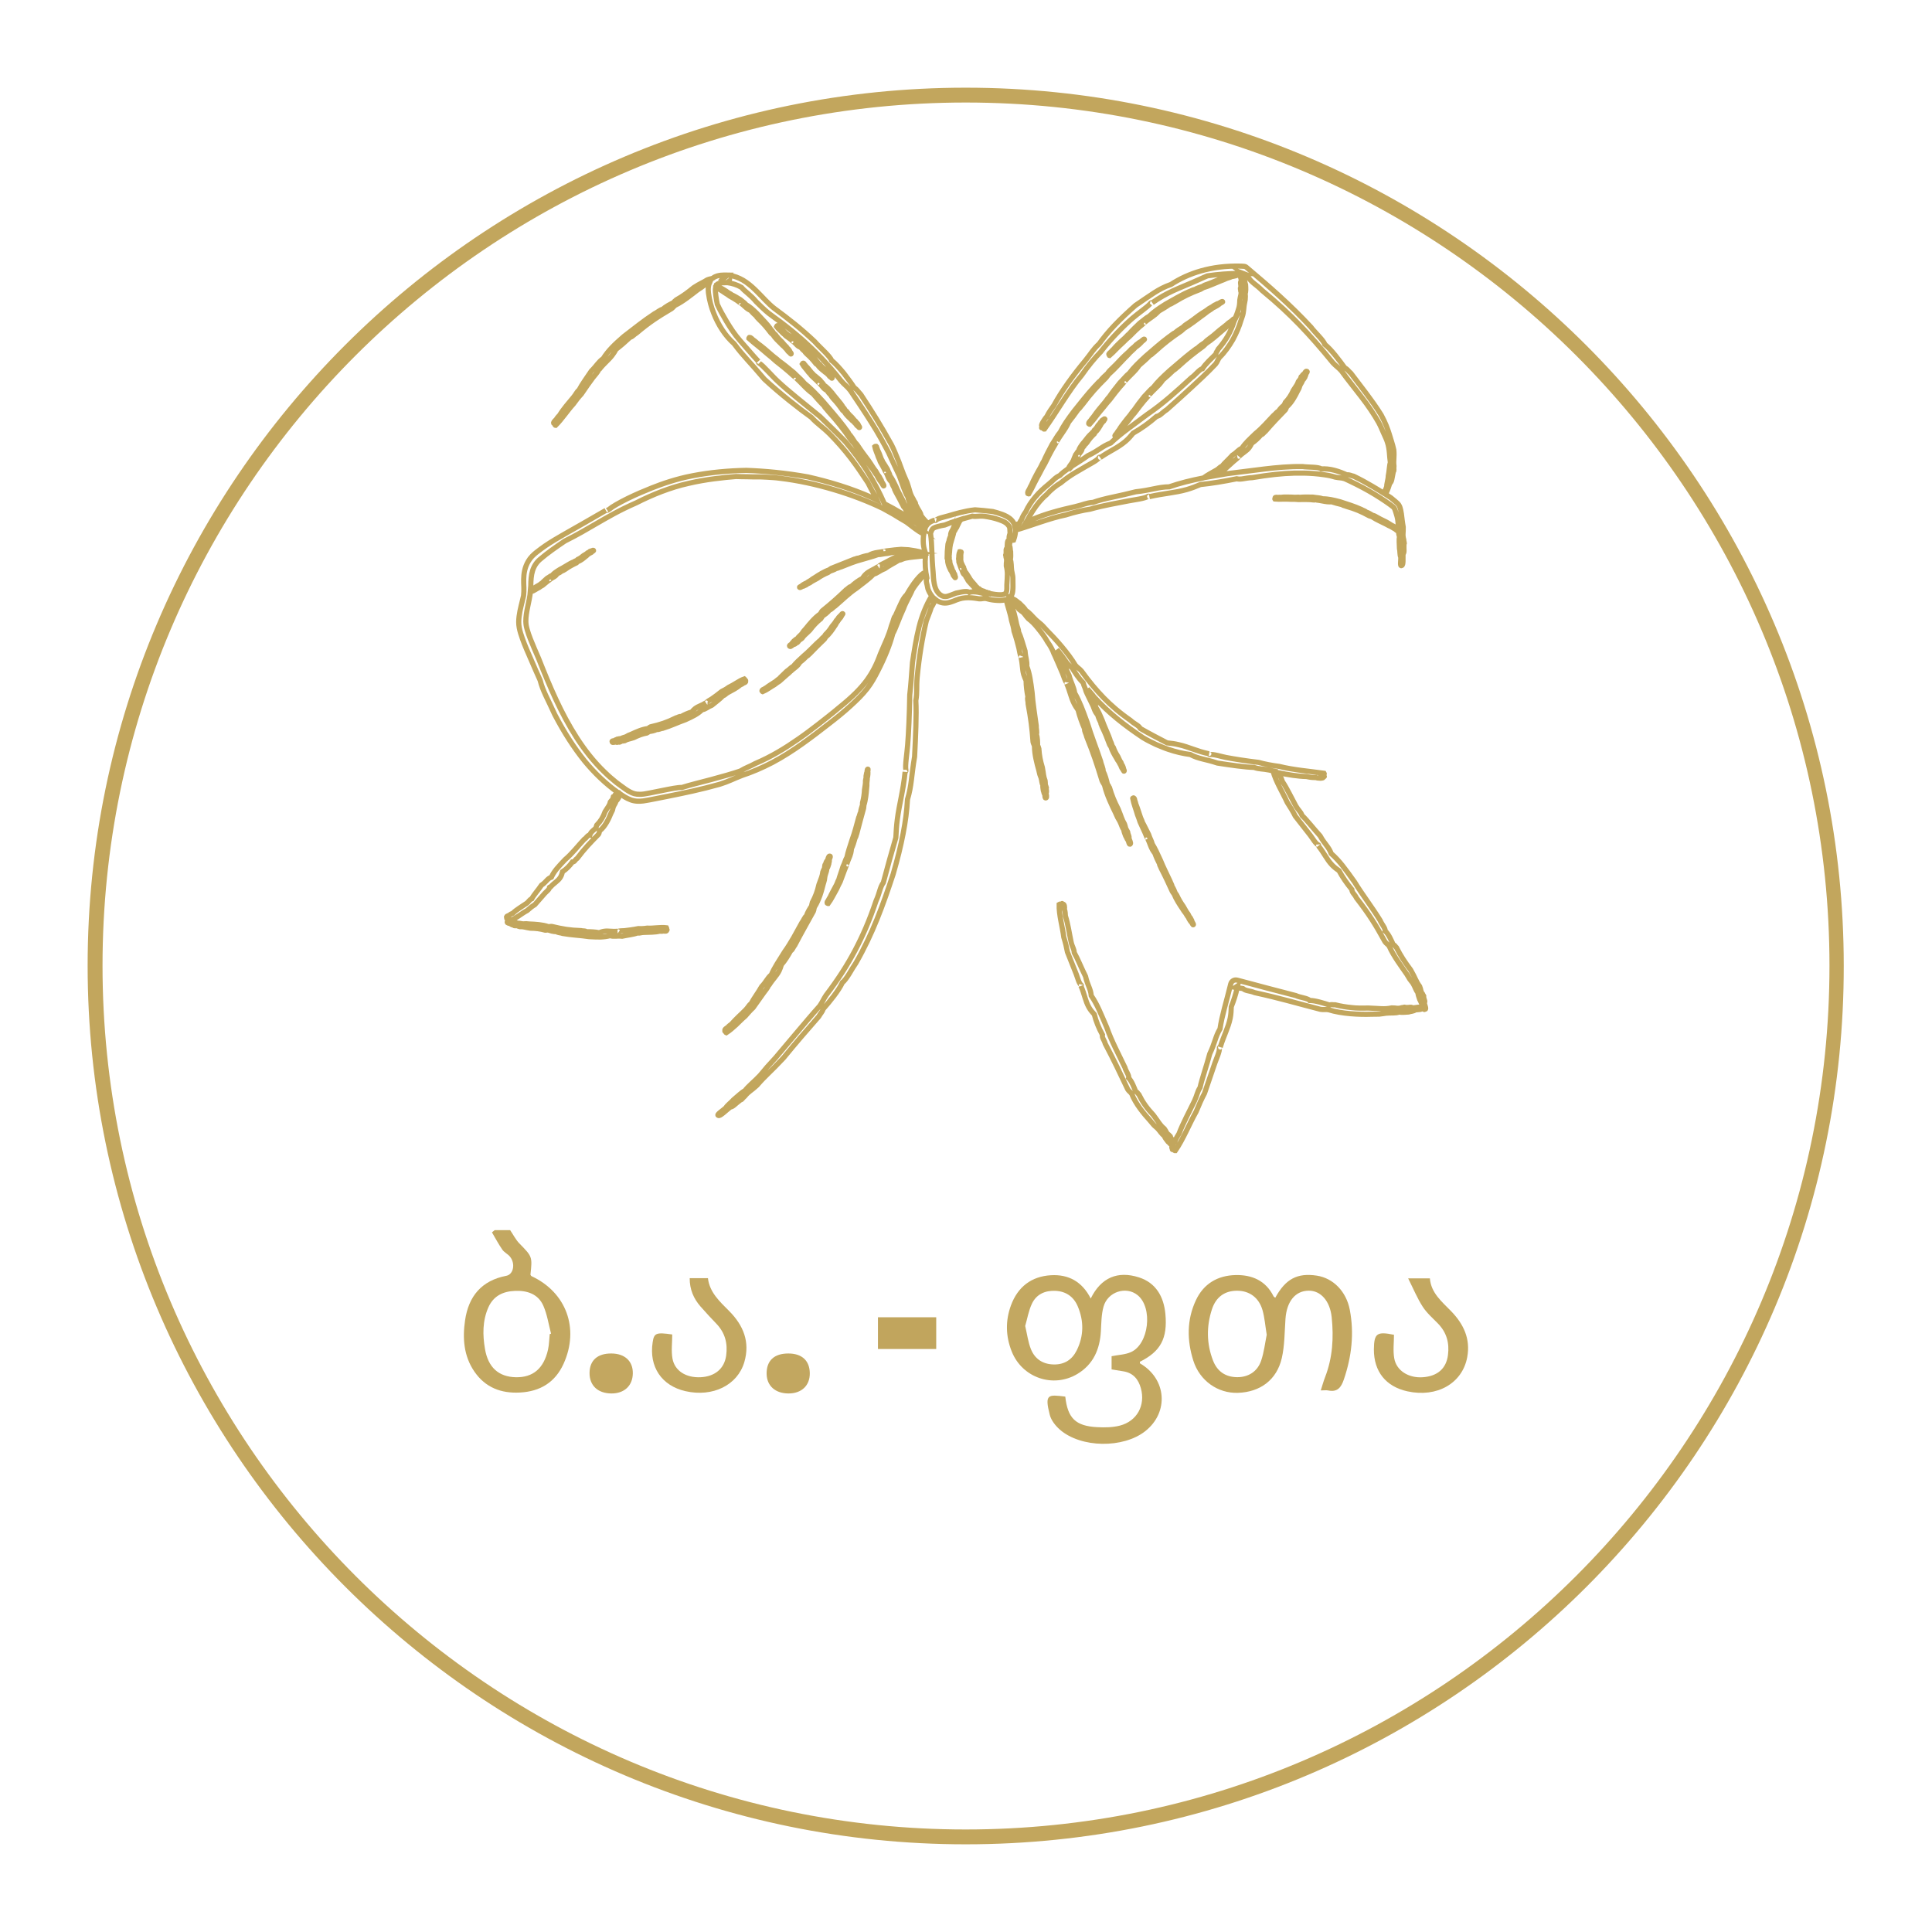 <?xml version="1.0" encoding="utf-8"?>
<!-- Generator: Adobe Illustrator 24.0.0, SVG Export Plug-In . SVG Version: 6.00 Build 0)  -->
<svg version="1.1" id="Layer_1" xmlns="http://www.w3.org/2000/svg" xmlns:xlink="http://www.w3.org/1999/xlink" x="0px" y="0px"
	 viewBox="0 0 375 375" style="enable-background:new 0 0 375 375;" xml:space="preserve">
<style type="text/css">
	.st0{clip-path:url(#SVGID_2_);fill:#C2A65D;}
	.st1{fill-rule:evenodd;clip-rule:evenodd;fill:none;stroke:#C2A65D;stroke-miterlimit:10;}
	.st2{fill:#C3A861;}
	.st3{fill:#C3A760;}
	.st4{fill:#C1A55D;}
	.st5{fill:#C2A760;}
</style>
<g>
	<defs>
		<rect id="SVGID_1_" x="17.02" y="17.02" width="340.97" height="340.97"/>
	</defs>
	<clipPath id="SVGID_2_">
		<use xlink:href="#SVGID_1_"  style="overflow:visible;"/>
	</clipPath>
	<path class="st0" d="M187.44,19.9C95.02,19.9,19.9,95.02,19.9,187.44S95.13,355.1,187.44,355.1S355.1,279.87,355.1,187.44
		S279.87,19.9,187.44,19.9z M187.44,357.98c-93.92,0-170.43-76.5-170.43-170.54S93.52,17.02,187.44,17.02s170.43,76.5,170.43,170.43
		C357.98,281.48,281.48,357.98,187.44,357.98z"/>
</g>
<g>
	<path class="st1" d="M153.59,65.97c-0.22-0.18-0.65-0.48-1.03-0.75c-0.16-0.18-0.36-0.37-0.6-0.55c-0.37-0.43-0.9-0.82-1.23-1.29
		c0.04-0.12,0.14,0.01,0.2-0.03c0.08-0.03-0.19-0.18-0.03-0.11c0.06-0.13,0.23,0.1,0.24,0.14c0.13,0.09,0.19,0.17,0.26,0.26
		c0.37,0.25,0.73,0.65,1.07,0.98c0.19,0.19,0.33,0.19,0.45,0.38c0.33,0.15,0.79,0.49,1.21,0.76c0.34,0.39,0.58,0.45,0.76,0.79
		c0.53,0.26,0.92,0.64,1.5,1.2c0.54,0.62,1.11,1.12,1.67,1.76c0.08,0.16,0.36,0.35,0.33,0.5c0.21,0.1,0.42,0.43,0.54,0.62
		c0.13,0.02,0.11,0.06,0.21,0.11c0.29,0.39,0.57,0.65,0.98,0.95c0.35,0.34,0.41,0.49,0.7,0.66c0.13,0.14,0.12,0.23,0.28,0.31
		c0.04,0.06,0.13,0.04,0.09,0.1c0.11,0.17,0.19,0.17,0.15,0.29c0.08,0.11,0.26,0.24,0.18,0.33c-0.08,0.12-0.16-0.1-0.24-0.16
		c-0.08,0.01-0.16-0.12-0.24-0.16c-0.08-0.1-0.21-0.21-0.21-0.3c-0.16-0.06-0.26-0.23-0.42-0.36c-0.08-0.06-0.15-0.09-0.24-0.15
		s-0.15-0.14-0.24-0.21c-0.36-0.28-0.93-0.73-1.23-1.21c-0.09-0.09-0.18-0.09-0.28-0.18c-0.65-0.82-1.05-1.27-1.86-1.99
		c-0.13-0.19-0.28-0.21-0.31-0.4c-0.32-0.25-0.61-0.55-0.83-0.84c-0.15-0.06-0.29-0.11-0.43-0.2c-0.34-0.22-0.51-0.53-0.9-0.83
		c0.01,0.01,0.03-0.06-0.01-0.06C153.96,66.35,153.74,66.09,153.59,65.97z M171.12,93.43c0.18,0.32,0.51,0.79,0.43,0.87
		c-0.06,0.16-0.29-0.38-0.43-0.59c-0.11-0.08-0.29-0.42-0.43-0.58c-0.18-0.3-0.42-0.67-0.46-0.85c-0.29-0.31-0.53-0.76-0.83-1.19
		c-0.14-0.2-0.28-0.35-0.45-0.57c-0.16-0.23-0.31-0.45-0.5-0.68c-0.72-0.97-1.89-2.48-2.66-3.72c-0.21-0.27-0.36-0.36-0.56-0.63
		c-1.59-2.28-2.57-3.55-4.48-5.67c-0.36-0.49-0.65-0.68-0.82-1.05c-0.76-0.76-1.47-1.58-2.11-2.32c-0.32-0.24-0.62-0.46-0.95-0.76
		c-0.79-0.71-1.35-1.39-2.32-2.28c0.03,0.03-0.01-0.09-0.06-0.11c-0.27-0.11-0.9-0.74-1.29-1.08c-0.56-0.5-1.62-1.36-2.61-2.13
		c-0.48-0.44-1.03-0.92-1.64-1.4c-0.55-0.5-1.18-1-1.8-1.52c-0.63-0.5-1.25-1-1.8-1.5c-0.01-0.16,0.29,0.13,0.38,0.09
		c0.13,0.01-0.54-0.43-0.15-0.21c-0.01-0.18,0.55,0.33,0.6,0.4c0.34,0.23,0.53,0.41,0.75,0.61c0.96,0.68,2.03,1.6,2.99,2.45
		c0.54,0.47,0.81,0.59,1.21,1c0.76,0.53,1.94,1.47,2.95,2.32c0.95,0.96,1.44,1.29,2.05,2.06c1.19,0.94,2.19,1.97,3.64,3.56
		c1.4,1.65,2.75,3.15,4.1,4.93c0.23,0.4,0.83,1.03,0.88,1.3c0.42,0.42,0.95,1.27,1.27,1.77c0.24,0.18,0.22,0.24,0.41,0.45
		c0.7,1.07,1.3,1.88,2.12,2.95c0.75,1.06,0.89,1.43,1.44,2.1c0.27,0.43,0.31,0.6,0.58,0.93c0.1,0.18,0.21,0.24,0.18,0.31
		C170.99,93.13,171.12,93.22,171.12,93.43z M161.51,76.28c0.55,0.74,1.13,1.36,1.71,2.11c0.08,0.19,0.37,0.42,0.34,0.58
		c0.23,0.14,0.43,0.51,0.56,0.73c0.14,0.04,0.11,0.08,0.22,0.15c0.31,0.45,0.6,0.76,1.03,1.15c0.37,0.41,0.43,0.57,0.73,0.79
		c0.14,0.16,0.13,0.26,0.29,0.36c0.05,0.08,0.13,0.06,0.09,0.12c0.11,0.19,0.2,0.2,0.16,0.33c0.09,0.13,0.28,0.29,0.19,0.37
		c-0.08,0.12-0.17-0.13-0.25-0.19c-0.08,0-0.17-0.14-0.25-0.19c-0.09-0.12-0.23-0.25-0.23-0.34c-0.18-0.09-0.28-0.28-0.44-0.43
		c-0.08-0.07-0.16-0.11-0.25-0.19c-0.09-0.08-0.16-0.17-0.25-0.26c-0.38-0.35-0.98-0.91-1.29-1.46c-0.1-0.11-0.19-0.12-0.29-0.23
		c-0.68-0.97-1.09-1.51-1.92-2.39c-0.13-0.23-0.29-0.27-0.31-0.48c-0.33-0.32-0.62-0.68-0.85-1.03c-0.16-0.08-0.31-0.16-0.45-0.28
		c-0.35-0.29-0.52-0.64-0.92-1.03c0.01,0.01,0.03-0.06-0.01-0.06c-0.15-0.01-0.38-0.32-0.54-0.48c-0.23-0.23-0.65-0.62-1.05-0.98
		c-0.16-0.23-0.36-0.46-0.6-0.7c-0.36-0.53-0.9-1.03-1.21-1.6c0.06-0.11,0.15,0.04,0.21,0.01c0.08-0.01-0.19-0.23-0.02-0.13
		c0.07-0.13,0.24,0.15,0.24,0.19c0.13,0.11,0.19,0.22,0.26,0.32c0.37,0.33,0.73,0.82,1.07,1.24c0.19,0.23,0.33,0.27,0.45,0.49
		c0.34,0.22,0.8,0.66,1.24,1.02c0.33,0.47,0.58,0.57,0.76,0.97C160.52,75.14,160.92,75.6,161.51,76.28z M211.56,81.98
		c0-0.13-0.38,0.5-0.19,0.14c-0.17,0.01,0.28-0.51,0.35-0.56c0.21-0.31,0.37-0.49,0.54-0.69c0.59-0.88,1.42-1.87,2.17-2.75
		c0.42-0.5,0.52-0.75,0.89-1.11c0.46-0.7,1.3-1.79,2.05-2.71c0.87-0.87,1.15-1.32,1.84-1.87c0.83-1.1,1.76-2.01,3.19-3.32
		c1.49-1.27,2.85-2.5,4.47-3.71c0.36-0.21,0.93-0.75,1.19-0.79c0.38-0.38,1.16-0.86,1.61-1.14c0.16-0.22,0.22-0.2,0.4-0.38
		c0.98-0.63,1.71-1.17,2.68-1.91c0.97-0.68,1.3-0.79,1.91-1.29c0.39-0.24,0.55-0.27,0.85-0.51c0.17-0.09,0.21-0.19,0.28-0.16
		c0.43-0.21,0.51-0.33,0.7-0.31c0.29-0.16,0.72-0.46,0.8-0.37c0.16,0.07-0.35,0.26-0.53,0.4c-0.06,0.11-0.38,0.26-0.53,0.39
		c-0.28,0.15-0.61,0.37-0.78,0.4c-0.28,0.27-0.7,0.48-1.08,0.75c-0.18,0.13-0.32,0.26-0.52,0.41c-0.21,0.14-0.4,0.28-0.62,0.45
		c-0.88,0.65-2.24,1.71-3.38,2.39c-0.24,0.19-0.33,0.33-0.57,0.51c-2.08,1.42-3.23,2.3-5.14,4.03c-0.45,0.33-0.61,0.6-0.95,0.73
		c-0.68,0.7-1.42,1.34-2.09,1.92c-0.21,0.29-0.41,0.58-0.67,0.87c-0.64,0.72-1.25,1.24-2.04,2.12c0.03-0.03-0.08,0-0.1,0.06
		c-0.09,0.25-0.65,0.82-0.97,1.19c-0.44,0.51-1.21,1.49-1.89,2.4c-0.39,0.43-0.82,0.94-1.25,1.5c-0.45,0.51-0.9,1.08-1.35,1.65
		c-0.44,0.58-0.88,1.15-1.34,1.64C211.33,82.35,211.59,82.06,211.56,81.98z M199.77,94.98c0.15-0.38,0.28-0.59,0.42-0.84
		c0.21-0.53,0.5-1.08,0.79-1.65c0.29-0.56,0.6-1.14,0.92-1.67c0.34-0.6,0.4-0.88,0.71-1.34c0.35-0.82,1.01-2.13,1.62-3.25
		c0.73-1.08,0.94-1.61,1.56-2.34c0.66-1.31,1.45-2.46,2.7-4.11c1.32-1.63,2.51-3.19,3.97-4.77c0.33-0.29,0.84-0.97,1.09-1.07
		c0.33-0.47,1.05-1.12,1.47-1.5c0.13-0.26,0.19-0.25,0.35-0.47c0.91-0.85,1.58-1.56,2.46-2.5c0.89-0.89,1.22-1.07,1.77-1.71
		c0.37-0.33,0.53-0.39,0.8-0.7c0.16-0.12,0.19-0.24,0.27-0.23c0.41-0.3,0.48-0.44,0.68-0.46c0.28-0.22,0.67-0.61,0.76-0.54
		c0.17,0.04-0.32,0.33-0.5,0.51c-0.05,0.13-0.36,0.35-0.49,0.51c-0.26,0.21-0.58,0.5-0.74,0.57c-0.25,0.33-0.65,0.63-1,0.98
		c-0.16,0.17-0.29,0.33-0.48,0.52c-0.19,0.19-0.37,0.36-0.58,0.58c-0.4,0.43-0.92,0.97-1.46,1.54c-0.53,0.57-1.12,1.14-1.65,1.61
		c-0.22,0.24-0.28,0.4-0.5,0.65c-1.91,1.89-2.95,3.05-4.61,5.24c-0.4,0.43-0.53,0.74-0.85,0.96c-0.59,0.86-1.24,1.69-1.82,2.43
		c-0.16,0.35-0.32,0.68-0.54,1.04c-0.53,0.88-1.07,1.54-1.72,2.63c0.02-0.03-0.08,0.02-0.09,0.08c-0.04,0.28-0.53,0.99-0.78,1.44
		c-0.36,0.63-0.97,1.81-1.5,2.89c-0.32,0.54-0.66,1.15-1,1.84c-0.36,0.62-0.71,1.32-1.07,2.01c-0.34,0.7-0.68,1.39-1.05,2.01
		c-0.15,0.04,0.05-0.31,0.01-0.38c-0.02-0.13-0.29,0.6-0.16,0.18C199.34,95.68,199.7,95.04,199.77,94.98z M220.06,155.13
		c0.09,0.05-0.14-0.46,0.01-0.18c0.11-0.12,0.21,0.4,0.21,0.46c0.11,0.26,0.14,0.45,0.19,0.65c0.31,0.75,0.59,1.7,0.88,2.54
		c0.16,0.47,0.31,0.63,0.4,1.02c0.33,0.56,0.76,1.52,1.19,2.33c0.29,0.89,0.56,1.21,0.72,1.88c0.56,0.9,0.96,1.81,1.58,3.15
		c0.56,1.39,1.21,2.63,1.86,4.04c0.09,0.31,0.42,0.82,0.39,1.03c0.26,0.33,0.51,0.98,0.66,1.36c0.16,0.13,0.13,0.18,0.26,0.34
		c0.38,0.81,0.73,1.42,1.27,2.18c0.46,0.78,0.55,1.03,0.93,1.5c0.18,0.3,0.17,0.45,0.38,0.66c0.06,0.13,0.16,0.16,0.13,0.22
		c0.16,0.33,0.26,0.38,0.23,0.55c0.12,0.23,0.36,0.55,0.28,0.62c-0.08,0.14-0.21-0.26-0.32-0.4c-0.09-0.04-0.21-0.29-0.32-0.4
		c-0.12-0.21-0.29-0.46-0.31-0.6c-0.21-0.21-0.35-0.54-0.56-0.84c-0.09-0.14-0.2-0.24-0.31-0.4c-0.11-0.16-0.2-0.32-0.32-0.5
		c-0.48-0.7-1.21-1.82-1.59-2.78c-0.11-0.21-0.23-0.28-0.34-0.49c-0.81-1.77-1.27-2.78-2.18-4.55c-0.14-0.41-0.32-0.57-0.33-0.87
		c-0.35-0.66-0.66-1.35-0.88-2.01c-0.17-0.23-0.33-0.44-0.48-0.71c-0.37-0.65-0.5-1.26-0.9-2.09c0.01,0.03,0.04-0.06,0-0.09
		c-0.17-0.13-0.37-0.72-0.52-1.06c-0.22-0.47-0.62-1.34-0.98-2.14c-0.13-0.44-0.31-0.92-0.51-1.43c-0.28-1.01-0.74-2.13-0.92-3.16
		C219.92,154.82,219.97,155.11,220.06,155.13z M167.05,157.69c0.01-0.42,0.23-1.08,0.36-1.47c-0.04-0.21,0.01-0.23,0.01-0.43
		c0.22-0.87,0.33-1.57,0.38-2.5c0.13-0.9,0.21-1.15,0.19-1.76c0.04-0.35,0.14-0.46,0.11-0.75c0.03-0.14-0.04-0.23,0.03-0.25
		c0.08-0.36,0.03-0.46,0.14-0.58c0.04-0.25,0.04-0.65,0.16-0.66c0.14-0.06,0.01,0.34,0.01,0.51c0.05,0.09,0,0.36,0.01,0.51
		c-0.03,0.24-0.04,0.55-0.12,0.66c0.04,0.3-0.05,0.65-0.07,1.02c-0.01,0.17,0.01,0.32,0,0.51c-0.01,0.19-0.04,0.38-0.06,0.59
		c-0.06,0.85-0.19,2.19-0.51,3.18c-0.04,0.24-0.01,0.36-0.06,0.6c-0.51,1.89-0.83,2.97-1.32,4.91c-0.17,0.4-0.14,0.65-0.33,0.87
		c-0.19,0.73-0.43,1.46-0.71,2.08c-0.03,0.28-0.06,0.55-0.13,0.85c-0.18,0.73-0.51,1.27-0.79,2.15c0.01-0.03-0.08,0.02-0.07,0.06
		c0.03,0.21-0.24,0.78-0.37,1.13c-0.18,0.49-0.52,1.4-0.83,2.23c-0.23,0.4-0.44,0.87-0.67,1.37c-0.53,0.91-1.05,2.03-1.67,2.86
		c-0.14,0.01,0.03-0.23-0.02-0.29c-0.03-0.1-0.24,0.42-0.14,0.11c-0.16,0.01,0.14-0.43,0.19-0.47c0.12-0.26,0.23-0.41,0.34-0.58
		c0.34-0.75,0.83-1.61,1.24-2.4c0.23-0.45,0.23-0.66,0.45-1c0.16-0.63,0.55-1.62,0.8-2.5c0.42-0.85,0.44-1.27,0.79-1.86
		c0.21-1.04,0.55-1.98,1-3.4c0.52-1.42,0.86-2.78,1.27-4.28C166.82,158.44,166.89,157.83,167.05,157.69z M148.1,134.03
		c0.01-0.09-0.33,0.2-0.15,0.01c-0.13-0.08,0.25-0.26,0.31-0.26c0.18-0.14,0.32-0.2,0.46-0.28c0.51-0.41,1.2-0.8,1.79-1.2
		c0.33-0.23,0.41-0.38,0.7-0.53c0.34-0.4,0.98-0.94,1.49-1.47c0.63-0.42,0.78-0.72,1.28-0.98c0.53-0.67,1.13-1.19,1.99-1.99
		c0.92-0.76,1.69-1.59,2.58-2.45c0.21-0.14,0.5-0.54,0.68-0.56c0.16-0.3,0.6-0.66,0.84-0.87c0.04-0.17,0.09-0.16,0.17-0.3
		c0.51-0.5,0.86-0.94,1.25-1.57c0.45-0.57,0.61-0.71,0.83-1.13c0.17-0.23,0.29-0.24,0.38-0.47c0.08-0.09,0.06-0.18,0.13-0.16
		c0.21-0.21,0.2-0.31,0.34-0.33c0.13-0.15,0.28-0.44,0.39-0.38c0.14,0.03-0.12,0.24-0.19,0.36c0.01,0.09-0.14,0.25-0.19,0.36
		c-0.12,0.15-0.25,0.36-0.36,0.4c-0.08,0.23-0.29,0.43-0.45,0.68c-0.08,0.11-0.11,0.23-0.19,0.36c-0.08,0.14-0.18,0.24-0.27,0.39
		c-0.36,0.57-0.98,1.45-1.62,1.99c-0.13,0.14-0.14,0.26-0.26,0.4c-1.12,1.08-1.77,1.71-2.87,2.86c-0.28,0.2-0.34,0.4-0.58,0.46
		c-0.41,0.44-0.87,0.85-1.31,1.16c-0.12,0.19-0.24,0.38-0.4,0.56c-0.4,0.45-0.85,0.68-1.38,1.19c0.02-0.01-0.06-0.03-0.08,0.01
		c-0.05,0.18-0.46,0.46-0.68,0.66c-0.31,0.28-0.89,0.79-1.42,1.26c-0.31,0.19-0.65,0.43-1,0.7c-0.73,0.41-1.5,1.02-2.28,1.34
		C147.9,134.2,148.12,134.1,148.1,134.03z M140.76,200.02c-0.28-0.11,0.36-0.56,0.46-0.58c0.28-0.33,0.51-0.47,0.75-0.65
		c0.4-0.45,0.85-0.93,1.34-1.4s1-0.94,1.45-1.41c0.51-0.53,0.58-0.86,1.05-1.22c0.44-0.87,1.37-2.1,2.03-3.27
		c0.95-1,1.08-1.63,1.87-2.29c0.62-1.44,1.45-2.63,2.6-4.48c0.65-0.89,1.18-1.81,1.73-2.73c0.52-0.94,1.04-1.88,1.59-2.88
		c0.31-0.36,0.59-1.21,0.92-1.33c0.11-0.61,0.68-1.47,1.01-1.98c-0.03-0.33,0.08-0.33,0.11-0.63c0.61-1.16,0.98-2.13,1.28-3.47
		c0.44-1.25,0.65-1.59,0.76-2.48c0.16-0.49,0.37-0.6,0.36-1.04c0.08-0.19-0.03-0.34,0.11-0.35c0.23-0.49,0.14-0.66,0.41-0.77
		c0.14-0.34,0.21-0.93,0.45-0.89c0.29-0.03-0.05,0.5-0.08,0.75c0.08,0.16-0.08,0.53-0.09,0.75c-0.12,0.34-0.21,0.78-0.38,0.92
		c0.01,0.46-0.24,0.92-0.36,1.45c-0.06,0.24-0.06,0.47-0.11,0.75c-0.05,0.28-0.16,0.53-0.24,0.84c-0.16,0.6-0.35,1.39-0.63,2.18
		c-0.29,0.78-0.63,1.59-1.05,2.23c-0.14,0.33-0.09,0.53-0.23,0.85c-1.39,2.53-2.22,3.95-3.59,6.56c-0.4,0.5-0.41,0.88-0.82,1.1
		c-0.53,0.98-1.12,1.93-1.79,2.69c-0.12,0.41-0.24,0.79-0.44,1.2c-0.5,1-1.22,1.6-1.94,2.75c0.03-0.03-0.14-0.02-0.14,0.06
		c0,0.34-0.63,1.03-0.94,1.48c-0.45,0.64-1.27,1.8-2.03,2.86c-0.5,0.46-1,1.02-1.54,1.65c-0.6,0.5-1.18,1.1-1.78,1.68
		c-0.61,0.56-1.24,1.11-1.89,1.53c-0.24-0.09,0.12-0.34,0.05-0.48C141.02,199.77,140.51,200.42,140.76,200.02z M144.45,132.19
		c0.02,0.16,0.43-0.26,0.23,0.01c0.23,0.17-0.29,0.39-0.38,0.38c-0.23,0.21-0.42,0.27-0.61,0.36c-0.65,0.57-1.59,1.05-2.41,1.49
		c-0.46,0.26-0.55,0.51-0.96,0.63c-0.47,0.52-1.36,1.19-2.12,1.81c-0.92,0.38-1.19,0.78-1.94,0.9c-0.82,0.81-1.78,1.28-3.22,1.93
		c-1.51,0.53-2.85,1.19-4.42,1.67c-0.35,0-0.91,0.36-1.16,0.19c-0.36,0.29-1.11,0.38-1.54,0.44c-0.14,0.23-0.21,0.14-0.38,0.28
		c-0.93,0.18-1.62,0.45-2.52,0.89c-0.9,0.32-1.21,0.26-1.78,0.61c-0.36,0.09-0.51-0.01-0.78,0.18c-0.15,0.02-0.2,0.18-0.26,0.06
		c-0.4,0.02-0.47,0.17-0.65-0.02c-0.27,0.03-0.66,0.23-0.73,0c-0.13-0.25,0.32-0.18,0.49-0.26c0.06-0.14,0.35-0.16,0.49-0.26
		c0.25-0.04,0.56-0.16,0.71-0.08c0.26-0.23,0.64-0.24,1-0.4c0.16-0.08,0.29-0.18,0.48-0.27c0.19-0.09,0.37-0.13,0.58-0.23
		c0.82-0.38,2.08-0.97,3.16-1.08c0.23-0.09,0.3-0.25,0.53-0.34c1.98-0.46,3.1-0.82,4.97-1.74c0.45-0.09,0.59-0.35,0.95-0.24
		c0.68-0.4,1.41-0.7,2.1-0.91c0.2-0.24,0.4-0.47,0.65-0.66c0.63-0.47,1.29-0.59,2.09-1.12c-0.03,0.02,0.1,0.08,0.11,0.02
		c0.07-0.28,0.66-0.53,0.99-0.75c0.46-0.3,1.25-0.9,1.97-1.47c0.43-0.2,0.89-0.46,1.35-0.8c0.5-0.23,1-0.54,1.5-0.84
		c0.5-0.31,1-0.61,1.54-0.79C144.69,131.94,144.39,132.05,144.45,132.19z M129.38,180.54c0.14,0.26-0.48,0.21-0.56,0.16
		c-0.33,0.08-0.54,0.06-0.78,0.04c-0.92,0.24-2.06,0.19-3.08,0.24c-0.57,0.01-0.78,0.19-1.25,0.11c-0.71,0.28-1.92,0.41-2.96,0.63
		c-1.08-0.12-1.54,0.14-2.33-0.11c-0.6,0.16-1.19,0.23-1.85,0.26c-0.65,0.01-1.37-0.02-2.23-0.07c-1.72-0.26-3.34-0.3-5.1-0.61
		c-0.34-0.16-1.05-0.12-1.22-0.39c-0.49,0.1-1.26-0.17-1.71-0.33c-0.24,0.13-0.26,0.03-0.5,0.07c-0.99-0.26-1.79-0.37-2.88-0.38
		c-1.03-0.16-1.3-0.33-2.02-0.29c-0.4-0.08-0.5-0.26-0.85-0.19c-0.16-0.05-0.28,0.06-0.28-0.07c-0.4-0.17-0.53-0.07-0.62-0.31
		c-0.28-0.09-0.75-0.1-0.71-0.33c-0.02-0.28,0.4-0.01,0.6-0.01c0.13-0.09,0.41,0.02,0.6-0.01c0.26,0.08,0.62,0.11,0.73,0.26
		c0.36-0.08,0.74,0.09,1.16,0.11c0.19,0.01,0.37-0.03,0.6-0.03c0.23,0.01,0.43,0.06,0.67,0.06c0.97,0.04,2.5,0.11,3.61,0.51
		c0.27,0.03,0.41-0.07,0.68-0.04c2.15,0.51,3.41,0.73,5.67,0.81c0.48,0.13,0.75-0.04,1.04,0.22c0.86-0.01,1.72,0.03,2.48,0.19
		c0.31-0.11,0.61-0.23,0.97-0.28c0.85-0.13,1.54,0.11,2.58-0.01c-0.03,0,0.05,0.12,0.09,0.08c0.21-0.21,0.92-0.14,1.33-0.19
		c0.59-0.07,1.67-0.2,2.65-0.4c0.51,0.03,1.09,0.01,1.71-0.09c1.19,0.08,2.54-0.23,3.75-0.07c0.13,0.23-0.22,0.19-0.23,0.34
		C129.09,180.58,129.71,180.39,129.38,180.54z M275.9,195.65c0.28,0.38-0.82,0.27-1.25,0.4c-0.19,0.21-0.9,0.26-1.27,0.38
		c-0.63,0.03-1.42,0.14-1.75-0.01c-0.75,0.3-1.67,0.13-2.61,0.24c-0.45,0.05-0.82,0.14-1.32,0.18c-0.51,0.03-0.98-0.01-1.54,0.02
		c-2.21,0.08-5.74-0.06-8.31-0.88c-0.61-0.09-0.94,0.03-1.55-0.07c-4.93-1.27-7.71-2.13-12.77-3.24c-1.03-0.42-1.67-0.28-2.28-0.79
		c-0.37-0.06-0.73-0.13-1.1-0.18c0.03-0.12,0.06-0.23,0.08-0.34l-0.43,0.29c0.12,0.02,0.23,0.04,0.35,0.06
		c-0.3,1.3-0.7,2.56-1.16,3.69c-0.03,0.74-0.05,1.45-0.21,2.23c-0.4,1.92-1.23,3.34-1.93,5.62c0.02-0.07-0.21,0.04-0.18,0.17
		c0.12,0.56-0.56,2.05-0.88,2.95c-0.44,1.29-1.25,3.67-1.99,5.83c-0.56,1.05-1.1,2.26-1.64,3.59c-1.34,2.38-2.5,5.32-4.04,7.56
		c-0.26,0.02-0.19-0.23-0.14-0.45c-0.06-0.06-0.12-0.14-0.18-0.23c-0.16,0.26-0.34,0.76-0.21,0.21c-0.22,0.01-0.16-0.26-0.03-0.55
		c-0.03-0.03-0.06-0.06-0.08-0.09c-0.25-0.01-0.52-0.48-0.77-0.64c-0.28-0.38-0.69-0.82-0.69-1.12c-0.53-0.32-0.84-0.94-1.33-1.45
		c-0.23-0.24-0.49-0.4-0.75-0.68c-0.26-0.28-0.46-0.57-0.74-0.88c-1.12-1.22-2.81-3.25-3.53-5.15c-0.26-0.39-0.53-0.48-0.78-0.88
		c-1.64-3.44-2.55-5.41-4.36-8.85c-0.22-0.82-0.66-1.1-0.55-1.74c-0.71-1.29-1.26-2.66-1.58-3.96c-0.38-0.42-0.74-0.83-1.03-1.35
		c-0.73-1.28-0.84-2.52-1.56-4.16c0.02,0.05,0.14-0.14,0.05-0.19c-0.41-0.24-0.71-1.43-0.96-2.1c-0.38-0.95-1.07-2.7-1.71-4.3
		c-0.16-0.88-0.39-1.85-0.71-2.88c-0.25-2.04-0.96-4.31-0.9-6.38c0.32-0.22,0.33,0.36,0.55,0.38c0.24,0.1-0.15-0.93,0.14-0.37
		c0.37-0.24,0.4,0.79,0.33,0.93c0.18,0.53,0.16,0.9,0.19,1.3c0.5,1.51,0.75,3.41,1.12,5.1c0.21,0.95,0.56,1.25,0.6,2.04
		c0.64,1.11,1.39,3.01,2.19,4.6c0.4,1.79,1,2.39,1.11,3.75c1.19,1.72,1.86,3.52,3,6.14c0.97,2.75,2.27,5.13,3.55,7.83
		c0.13,0.62,0.87,1.54,0.71,2.02c0.6,0.57,1.07,1.86,1.37,2.6c0.41,0.19,0.31,0.33,0.61,0.58c0.77,1.55,1.56,2.66,2.81,3.99
		c1.05,1.39,1.22,1.91,2.13,2.66c0.41,0.54,0.36,0.85,0.86,1.18c0.14,0.24,0.4,0.22,0.29,0.39c0.34,0.62,0.62,0.65,0.51,1.04
		c0.04,0.07,0.1,0.14,0.16,0.21c0.09-0.14,0.18-0.26,0.22-0.29c0.26-0.71,0.53-1.1,0.81-1.56c0.75-1.99,1.98-4.25,2.99-6.34
		c0.55-1.17,0.53-1.74,1.1-2.62c0.36-1.66,1.27-4.24,1.88-6.54c1.05-2.21,1.07-3.3,1.99-4.84c0.4-2.68,1.2-5.09,2.08-8.7l0.01-0.04
		c0.13-0.52,0.65-0.85,1.17-0.74c0.05,0.01,0.11,0.03,0.18,0.04c1.99,0.5,3.78,1.02,5.64,1.5c1.84,0.48,3.69,0.96,5.64,1.47
		c0.75,0.37,2.33,0.5,2.69,0.95c1.09-0.01,2.82,0.56,3.83,0.88c0.55-0.16,0.59,0,1.11-0.04c1.12,0.28,2.14,0.44,3.18,0.54
		c1.03,0.13,2.1,0.11,3.3,0.09c2.31,0.08,3,0.28,4.52-0.03c0.45-0.01,0.75,0.05,1.03,0.08c0.28,0.01,0.53,0,0.89-0.12
		c0.36,0.01,0.54-0.22,0.63-0.04c0.93,0.06,1.16-0.19,1.5,0.09C274.82,195.6,275.79,195.31,275.9,195.65z M247.75,150.06
		c-0.11,0.02-0.21-0.11-0.31-0.2c0.12,0.03,0.24,0.05,0.35,0.08C247.83,150.02,247.82,150.08,247.75,150.06z M181.01,116.64
		c-0.06-0.09,0.03-0.34,0.1-0.58c0.07,0.08,0.14,0.14,0.21,0.21C181.17,116.56,181.02,116.8,181.01,116.64z M178.28,102.6
		c0.17-0.01,0.68,0.31,1.12,0.58c-0.01,0.06-0.02,0.12-0.03,0.18c-0.01,0.06-0.01,0.11-0.02,0.16
		C178.78,103.09,177.96,102.5,178.28,102.6z M178.42,101.97c-0.01-0.01-0.01-0.01-0.02-0.01h0.01
		C178.41,101.97,178.42,101.97,178.42,101.97z M171.66,97.77c-0.85-1.98-1.92-4.04-3.16-6.03c-1.34-2.17-2.92-4.23-4.45-6.05
		c-1.75-1.82-3.43-3.4-4.88-4.83c-3.06-2.49-6.39-5.14-8.07-6.73c-1.22-1.09-2.97-3.2-3.75-3.64c-0.17-0.09-0.24-0.45-0.16-0.36
		c-1.39-1.5-2.47-2.83-3.57-4.05c-1.02-1.15-1.81-2.38-2.64-3.76c-0.67-1.14-1.24-2.14-1.75-3.26c-0.11-0.51-0.2-1.03-0.27-1.57
		c-0.06-0.53-0.14-1.08-0.08-1.56c0.01-0.07,0.03-0.14,0.05-0.21c0.25,0.18,0.51,0.34,0.79,0.49c0.35,0.21,0.7,0.43,1,0.65
		c0.35,0.2,0.65,0.41,0.91,0.61c0.55,0.31,1.15,0.66,1.47,0.88c0.22,0.16,0.56,0.46,0.73,0.46c0.04,0,0.04,0.08,0.03,0.07
		c0.54,0.4,0.82,0.75,1.27,1.07c0.19,0.13,0.36,0.21,0.56,0.3c0.33,0.38,0.71,0.78,1.13,1.13c0.06,0.23,0.24,0.28,0.42,0.53
		c1.05,1,1.58,1.64,2.44,2.77c0.12,0.13,0.22,0.15,0.34,0.28c0.4,0.64,1.11,1.32,1.56,1.75c0.11,0.11,0.19,0.21,0.3,0.31
		c0.11,0.09,0.2,0.16,0.29,0.24c0.19,0.19,0.33,0.41,0.53,0.53c0.01,0.11,0.17,0.27,0.28,0.41c0.09,0.06,0.2,0.23,0.29,0.24
		c0.1,0.09,0.22,0.37,0.29,0.24c0.08-0.08-0.14-0.28-0.25-0.43c0.03-0.14-0.07-0.16-0.21-0.38c0.03-0.06-0.06-0.06-0.11-0.14
		c-0.19-0.12-0.18-0.23-0.35-0.43c-0.36-0.28-0.43-0.47-0.88-0.96c-0.51-0.46-0.86-0.85-1.25-1.38c-0.13-0.08-0.1-0.13-0.26-0.19
		c-0.16-0.25-0.44-0.7-0.7-0.87c0.01-0.18-0.34-0.46-0.45-0.68c-0.73-0.88-1.49-1.6-2.23-2.43c-0.79-0.76-1.34-1.27-2.04-1.64
		c-0.31-0.41-0.6-0.53-1.12-0.99c-0.58-0.36-1.25-0.75-1.69-0.94c-0.21-0.21-0.38-0.22-0.68-0.43c-0.26-0.19-0.55-0.39-0.84-0.56
		c-0.28-0.16-0.56-0.34-0.85-0.45c-0.13-0.09-0.23-0.17-0.43-0.25c-0.01-0.02-0.08-0.08-0.16-0.13c0.02-0.03,0.03-0.07,0.04-0.1
		c0.1-0.15,0.26-0.24,0.49-0.31c0.46-0.13,1.03-0.13,1.59-0.12c-0.01,0-0.02-0.01-0.03-0.01l0.43-0.34
		c-0.03,0.19-0.19,0.34-0.38,0.34h-0.01h-0.01c0.95,0.11,1.88,0.42,2.73,0.91c0.78,0.92,1.67,1.35,2.9,2.82
		c0.79,0.78,1.56,1.54,2.36,2.19c0.85,0.65,1.59,1.17,2.35,1.73c0.74,0.55,1.43,1.12,2.12,1.66c0.68,0.55,1.32,1.12,1.98,1.67
		c2.56,2.28,4.97,4.69,7.63,8.07c0.68,0.8,1.17,1.05,1.81,1.89c1.27,1.88,2.72,4.04,4.05,6.16c1.35,2.11,2.5,4.24,3.37,5.9
		c0.41,0.86,0.71,1.61,1.09,2.39c0.34,0.78,0.67,1.35,0.97,2.05c0.61,1.5,0.98,3.06,1.69,4.18c0.03,0.57,0.65,1.81,1.18,2.74
		c0.4,0.52,1.05,1.54,1.44,1.7c0.26,0.26,0.63,0.75,0.98,1.1c-0.18,0.26-0.28,0.53-0.34,0.78c-0.27-0.22-0.54-0.43-0.82-0.65
		c0,0,0.01,0,0.01-0.01c0.08-0.09-0.13-0.25-0.23-0.38c0.03-0.13-0.06-0.14-0.19-0.34c0.04-0.06-0.05-0.05-0.1-0.13
		c-0.17-0.1-0.16-0.21-0.31-0.38c-0.31-0.24-0.38-0.41-0.75-0.87c-0.43-0.43-0.71-0.8-0.98-1.32c-0.11-0.09-0.07-0.13-0.21-0.19
		c-0.11-0.24-0.27-0.68-0.48-0.87c0.05-0.16-0.21-0.47-0.26-0.68c-0.46-0.9-0.92-1.7-1.29-2.61c-0.43-0.88-0.7-1.47-1.13-2.03
		c-0.08-0.46-0.29-0.65-0.49-1.24c-0.33-0.51-0.66-1.12-0.93-1.46c-0.05-0.26-0.18-0.34-0.3-0.65c-0.21-0.55-0.41-1.17-0.68-1.64
		c-0.04-0.13-0.06-0.25-0.15-0.42c0.01-0.05-0.07-0.39-0.18-0.29c-0.13-0.16,0.06,0.15-0.02,0.13c-0.08,0.01-0.12-0.18-0.21-0.09
		c0.13,0.68,0.5,1.39,0.7,2.05c0.16,0.33,0.29,0.63,0.38,0.92c0.29,0.5,0.6,1.05,0.75,1.36c0.11,0.21,0.25,0.6,0.4,0.67
		c0.03,0.01,0,0.08-0.01,0.06c0.29,0.53,0.36,0.94,0.63,1.35c0.11,0.17,0.24,0.3,0.38,0.43c0.14,0.43,0.34,0.88,0.6,1.31
		c-0.03,0.21,0.13,0.31,0.21,0.58c0.65,1.14,0.97,1.8,1.56,2.95c0.09,0.13,0.18,0.16,0.27,0.29c0.26,0.64,0.85,1.31,1.24,1.71
		c0.09,0.1,0.17,0.2,0.26,0.29c0.09,0.09,0.18,0.14,0.26,0.22c0.17,0.17,0.29,0.37,0.47,0.47c0.01,0.09,0.14,0.24,0.24,0.35
		C176.15,100.29,173.97,98.94,171.66,97.77z M140.35,54.21l-0.18,0.16c0.01-0.03,0.01-0.06,0.02-0.09
		C140.25,54.26,140.31,54.24,140.35,54.21z M103.03,114.75c-0.03,0.03-0.03,0.04-0.03,0.04c0-0.02,0.01-0.04,0.01-0.06
		C103.03,114.74,103.03,114.74,103.03,114.75z M197.29,102.36c-0.01,0.07-0.09,0.14-0.19,0.21c-0.01-0.08-0.04-0.15-0.06-0.23
		C197.21,102.29,197.33,102.27,197.29,102.36z M200.51,99.09c0.74-1.15,1.61-2.23,2.58-3.04c0.89-1,1.86-1.77,2.81-2.33
		c0.81-0.68,1.72-1.32,2.6-1.86c0.92-0.54,1.73-1.02,2.31-1.35c0.82-0.48,2.26-1.19,2.51-1.7c0.05-0.11,0.3-0.06,0.24-0.01
		c1.93-1.32,3.43-1.89,4.89-3.14c0.6-0.51,1.05-1.04,1.5-1.59c1.52-0.85,3.1-1.97,4.54-3.24c0.76-0.15,1.05-0.73,1.98-1.31
		c1.91-1.68,3.37-3.02,4.83-4.36c1.45-1.34,2.9-2.66,4.63-4.48c0.39-0.48,0.41-0.83,0.79-1.32c0.96-0.92,1.84-2.17,2.58-3.44
		c0.7-1.3,1.25-2.61,1.55-3.66c0.16-0.53,0.36-0.95,0.45-1.45c0.08-0.49,0.12-0.87,0.16-1.3c0.04-0.46,0.17-0.9,0.23-1.33
		c0.04-0.43,0.06-0.84-0.02-1.21c0.18-0.29,0.14-1.08,0.1-1.68c-0.15-0.36-0.15-1.05-0.39-1.21c-0.1-0.23-0.15-0.7-0.24-0.97
		c0.05,0,0.09,0,0.14,0c-0.04-0.03-0.07-0.05-0.11-0.08l0.21,0.08c-0.04,0-0.07,0-0.11,0c0.36,0.27,0.73,0.54,1.1,0.82
		c0.6,0.94,1.46,1.29,2.63,2.47c2.98,2.46,5.19,4.53,7.27,6.68c2.08,2.16,4.04,4.39,6.43,7.32c0.62,0.68,1.05,0.89,1.67,1.59
		c1.16,1.62,2.61,3.37,3.93,5.11c1.33,1.72,2.49,3.47,3.28,4.88c0.4,0.72,0.65,1.38,0.96,2.06c0.29,0.68,0.57,1.18,0.76,1.82
		c0.46,1.37,0.38,2.77,0.57,3.93c-0.19,0.48-0.21,1.69-0.41,2.62c0,0.6-0.34,1.62-0.29,1.99c-0.08,0.34-0.34,0.88-0.56,1.29
		c-0.01,0.01-0.01,0.03-0.03,0.04c-0.74-0.47-1.45-0.9-2.16-1.32c-1.16-0.68-2.31-1.32-3.66-1.97c-0.65-0.13-0.69-0.31-1.39-0.29
		c-0.61-0.28-1.47-0.64-2.38-0.87c-0.9-0.24-1.85-0.32-2.53-0.26c-0.55-0.43-2.57-0.3-3.61-0.46c-2.58-0.04-5.02,0.19-7.41,0.47
		c-2.39,0.3-4.75,0.6-7.2,0.9c-0.84,0.14-1.63,0.28-2.38,0.41c0.06-0.03,0.11-0.06,0.17-0.09c0.51-0.37,0.98-0.7,1.44-0.93
		c0.74-0.67,1.55-1.4,1.99-1.79c0.31-0.28,0.91-0.66,0.94-0.95c0.01-0.06,0.14-0.03,0.12,0c0.73-0.73,1.41-1,1.94-1.68
		c0.21-0.28,0.36-0.56,0.5-0.86c0.65-0.42,1.27-1.01,1.82-1.66c0.38-0.05,0.43-0.37,0.83-0.65c1.47-1.7,2.35-2.59,3.88-4.18
		c0.16-0.22,0.14-0.4,0.3-0.61c0.89-0.77,1.62-2.11,2.03-2.98c0.11-0.22,0.23-0.38,0.32-0.59c0.08-0.2,0.11-0.38,0.19-0.56
		c0.17-0.38,0.45-0.66,0.5-1.02c0.17-0.06,0.31-0.38,0.46-0.6c0.03-0.18,0.23-0.41,0.17-0.56c0.06-0.19,0.45-0.49,0.17-0.56
		c-0.21-0.1-0.36,0.33-0.53,0.56c-0.26,0-0.2,0.16-0.48,0.48c-0.13-0.04-0.05,0.11-0.15,0.24c-0.05,0.34-0.26,0.37-0.46,0.7
		c-0.21,0.66-0.45,0.86-0.98,1.71c-0.43,0.97-0.87,1.62-1.55,2.35c-0.06,0.23-0.16,0.19-0.17,0.46c-0.35,0.3-0.96,0.81-1.12,1.27
		c-0.31-0.01-0.65,0.59-0.97,0.78c-1.19,1.25-2.2,2.45-3.5,3.51c-1.19,1.15-2.01,1.87-2.68,2.89c-0.74,0.3-0.92,0.78-1.82,1.33
		c-0.68,0.78-1.57,1.54-2.03,2.14c-0.43,0.16-0.52,0.41-1,0.71c-0.86,0.51-1.86,1-2.58,1.56c-0.01,0.01-0.02,0.01-0.03,0.01
		c-2.48,0.49-4.54,1-6.63,1.72c-2.25,0.04-3.46,0.65-6.51,0.97c-1.44,0.37-3,0.72-4.46,1.03c-1.47,0.31-2.83,0.66-3.82,1.02
		c-1.31,0.09-1.89,0.46-3.48,0.83c-2.84,0.63-5.98,1.45-8.43,2.55c-0.32,0.09-0.62,0.16-0.95,0.28c0.06-0.1,0.11-0.2,0.16-0.3
		C199.78,100.26,200.13,99.66,200.51,99.09z M276.45,194.67c0.24-0.34-0.01-0.48-0.15-1.24c0.16-0.13-0.1-0.21-0.18-0.5
		c-0.4-0.49-0.28-0.8-0.56-1.47c-0.76-1.02-0.82-1.59-1.75-3.2c-1.15-1.54-1.93-2.72-2.75-4.33c-0.31-0.27-0.22-0.4-0.65-0.6
		c-0.34-0.75-0.89-2.08-1.56-2.63c0.11-0.5-0.73-1.4-0.95-2.03c-1.65-2.67-3.4-4.9-4.99-7.49c-1.74-2.44-2.9-4.08-4.52-5.5
		c-0.49-1.33-1.24-1.78-2.16-3.44c-1.25-1.36-2.53-3.03-3.5-3.95c-0.28-0.77-0.7-0.98-1.2-1.84c-0.42-0.79-0.86-1.63-1.29-2.45
		c-0.43-0.82-0.86-1.61-1.32-2.29c-0.14-0.39-0.23-0.75-0.56-1.24c0.01-0.06-0.04-0.26-0.12-0.46c1.82,0.37,3.69,0.68,5.35,0.71
		c0.55,0.12,1.04,0.22,1.84,0.2c0.15,0.13,1.65,0.26,1.4-0.14c0.86-0.19-0.69,0.01-0.48-0.21c0.09-0.22,0.88-0.12,0.65-0.48
		c-2.72-0.38-5.97-0.64-8.7-1.33c-1.47-0.19-2.83-0.45-4.01-0.78c-2.34-0.27-4.9-0.68-6.29-0.95c-0.98-0.19-2.58-0.71-3.14-0.55
		c-0.12,0.04-0.26-0.18-0.19-0.17c-2.43-0.51-3.9-1.33-5.86-1.76c-0.8-0.2-1.52-0.28-2.28-0.36c-1.64-0.85-3.41-1.77-5.18-2.78
		c-0.41-0.7-1.08-0.8-1.92-1.59c-2.19-1.52-3.77-2.91-5.22-4.39c-1.44-1.49-2.77-3.07-4.3-5.19c-0.42-0.48-0.75-0.61-1.17-1.1
		c-1.42-2.39-3.86-5.1-5.49-6.73c-0.41-0.41-0.71-0.81-1.1-1.17c-0.38-0.36-0.73-0.58-1.06-0.9c-0.72-0.68-1.28-1.46-2.01-1.87
		c-0.11-0.36-0.74-0.91-1.2-1.37c-0.35-0.21-0.86-0.75-1.15-0.77c-0.16-0.11-0.36-0.32-0.56-0.51c0.01-0.02,0.03-0.03,0.04-0.05
		c0.24-0.36,0.33-0.73,0.36-1.04c0.07-0.61,0.05-1.13,0.04-1.61c-0.02-0.47,0.02-0.87-0.04-1.3c-0.05-0.42-0.16-0.73-0.21-1.1
		c-0.11-0.78-0.02-1.55-0.28-2.18c0.17-0.27,0.07-0.93,0.08-1.46c-0.11-0.32-0.03-0.92-0.21-1.1c-0.04-0.4,0.29-1.28-0.13-1.15
		c-0.34-0.01-0.31,0.96-0.33,1.51c-0.33,0.27-0.14,0.5-0.22,1.3c-0.19,0.08,0.03,0.24,0.01,0.55c0.22,0.62,0.01,0.88,0.04,1.64
		c0.31,1.26,0.21,1.84,0.11,3.69c0.01,0.48,0.01,0.97-0.06,1.26c-0.08,0.3-0.2,0.46-0.52,0.57c-0.31,0.11-0.71,0.11-1.14,0.08
		c-0.43-0.03-0.87-0.09-1.34-0.18c-0.06,0.01-0.1,0.01-0.14,0.02c-0.02-0.01-0.04-0.01-0.06-0.02c-0.01-0.12-0.07-0.07-0.2-0.14
		c0.01-0.06-0.04-0.01-0.09-0.03c-0.13,0.03-0.14-0.06-0.28-0.11c-0.25-0.01-0.34-0.08-0.66-0.23c-0.38-0.08-0.63-0.22-0.9-0.46
		c-0.09-0.01-0.07-0.06-0.18-0.04c-0.11-0.14-0.28-0.37-0.46-0.41c0.03-0.14-0.19-0.26-0.24-0.38c-0.41-0.46-0.81-0.87-1.08-1.4
		c-0.33-0.5-0.5-0.85-0.82-1.16c0.01-0.3-0.18-0.4-0.23-0.78c-0.21-0.31-0.33-0.72-0.49-0.96c0.04-0.17-0.05-0.24-0.06-0.45
		c-0.01-0.18,0.01-0.38,0.01-0.56c0.01-0.19,0-0.37-0.01-0.53c0.03-0.08,0.06-0.15,0.05-0.27c0.03-0.03,0.11-0.23-0.03-0.21
		c-0.04-0.13-0.01,0.1-0.08,0.06c-0.07-0.02-0.03-0.14-0.14-0.12c-0.09,0.21-0.14,0.45-0.17,0.68c-0.01,0.24-0.01,0.48-0.05,0.71
		c0.04,0.24,0.06,0.45,0.06,0.65c0.12,0.36,0.26,0.75,0.34,0.95c0.06,0.14,0.11,0.41,0.23,0.45c0.03,0.01-0.02,0.06-0.03,0.04
		c0.19,0.34,0.18,0.63,0.4,0.88c0.09,0.1,0.19,0.17,0.3,0.24c0.08,0.28,0.25,0.55,0.45,0.79c-0.03,0.16,0.11,0.18,0.18,0.35
		c0.56,0.62,0.86,0.97,1.45,1.56c0.08,0.06,0.16,0.04,0.24,0.09c0.28,0.34,0.83,0.56,1.18,0.64c0.09,0.03,0.15,0.07,0.24,0.08
		c0.08,0.01,0.15,0,0.23,0.01c0.11,0.02,0.2,0.07,0.29,0.09c-0.04,0.01-0.1,0.03-0.16,0.06c-0.84-0.24-2.38-0.67-3.32-0.36
		c-0.2-0.18-0.66-0.2-1.17-0.13c-0.5,0.06-1.03,0.23-1.42,0.28c-0.87,0.32-1.55,0.66-2.07,0.66c-0.48,0.01-1-0.26-1.39-0.73
		c-0.78-0.9-0.9-2.46-0.98-4.06c-0.31-3.12-0.17-5.2-0.5-7.47c0.12-0.34,0.21-0.59,0.31-0.74c0.09-0.14,0.14-0.19,0.32-0.31
		c0.18-0.11,0.45-0.19,0.84-0.3c0.38-0.1,0.8-0.2,1.3-0.28c0.81-0.34,1.67-0.63,2.51-0.9c-0.21,0.33-0.4,0.65-0.5,0.85
		c-0.1,0.18-0.31,0.45-0.26,0.59c0.01,0.03-0.06,0.04-0.06,0.02c-0.19,0.46-0.45,0.71-0.53,1.12c-0.04,0.16-0.03,0.32-0.02,0.48
		c-0.19,0.32-0.31,0.71-0.36,1.12c-0.14,0.12-0.08,0.26-0.17,0.48c-0.11,1.08-0.16,1.67-0.16,2.73c0.02,0.13,0.09,0.18,0.11,0.31
		c-0.04,0.57,0.23,1.27,0.44,1.67c0.05,0.11,0.08,0.2,0.13,0.29c0.06,0.09,0.12,0.15,0.16,0.23c0.1,0.17,0.14,0.36,0.27,0.47
		c-0.03,0.08,0.06,0.22,0.11,0.34c0.06,0.06,0.11,0.19,0.19,0.21c0.06,0.07,0.09,0.3,0.19,0.2c0.1-0.06-0.04-0.23-0.09-0.34
		c0.07-0.11-0.01-0.12-0.06-0.31c0.05-0.04-0.03-0.05-0.06-0.12c-0.13-0.11-0.08-0.19-0.15-0.36c-0.21-0.25-0.21-0.4-0.37-0.84
		c-0.23-0.44-0.34-0.8-0.36-1.27c-0.06-0.09-0.01-0.12-0.11-0.21c0.01-0.22,0.06-0.59-0.04-0.8c0.12-0.09,0.04-0.41,0.1-0.57
		c0.05-0.8,0.1-1.54,0.36-2.27c0.19-0.74,0.4-1.21,0.48-1.77c0.26-0.26,0.26-0.5,0.56-0.89c0.18-0.45,0.47-0.92,0.6-1.25
		c0.14-0.09,0.18-0.19,0.26-0.31c0.81-0.24,1.56-0.45,2.16-0.61c0.85,0.14,1.27-0.1,2.35,0.02c0.95,0.13,1.94,0.34,2.85,0.66
		c0.45,0.16,0.89,0.33,1.24,0.56c0.33,0.22,0.61,0.53,0.79,0.85c0.09,0.37,0.07,0.69,0.11,1.26c-0.08,0.11-0.4,1.15,0.03,1.05
		c0.08,0.69,0.08-0.53,0.26-0.33c0.21,0.09,0.01,0.71,0.38,0.6c0.19-0.53,0.37-1.12,0.38-1.81c0-0.04-0.01-0.09-0.01-0.14
		c3.14-0.91,6.6-2.32,9.76-2.96c1.7-0.54,3.3-0.91,4.73-1.12c1.35-0.38,2.78-0.71,4.09-0.96c1.34-0.26,2.53-0.49,3.37-0.65
		c1.19-0.23,3.22-0.46,3.76-0.88c0.12-0.09,0.38,0.04,0.29,0.06c2.92-0.66,4.94-0.72,7.29-1.39c0.96-0.28,1.77-0.6,2.61-0.96
		c2.21-0.22,4.64-0.63,7.04-1.12c0.93,0.21,1.62-0.18,3.01-0.22c3.2-0.53,5.71-0.82,8.2-0.88c1.24-0.03,2.48-0.01,3.79,0.09
		c0.65,0.05,1.33,0.13,2.03,0.23c0.35,0.04,0.69,0.12,1.04,0.18c0.35,0.09,0.71,0.16,1.07,0.28c0.73,0.16,1.12,0.08,1.84,0.31
		c1.48,0.68,3.15,1.5,4.72,2.4c1.57,0.9,3.04,1.86,4.14,2.66c0.14,0.11,0.27,0.21,0.4,0.31l0.19,0.15c0.06,0.05,0.07,0.08,0.11,0.12
		c0.14,0.21,0.23,0.5,0.32,0.78c0.18,0.58,0.33,1.04,0.41,1.59c0.09,0.63,0.1,1.26,0.13,1.85c-0.03-0.03-0.06-0.05-0.11-0.08
		c0.01-0.07-0.09-0.06-0.2-0.14c-0.26-0.11-0.32-0.23-0.61-0.41c-0.55-0.23-0.71-0.45-1.49-0.86c-0.82-0.39-1.43-0.69-2.17-1.13
		c-0.19-0.05-0.19-0.11-0.4-0.12c-0.34-0.21-0.92-0.57-1.31-0.66c-0.1-0.19-0.68-0.34-0.93-0.51c-1.37-0.62-2.69-1.01-4.08-1.47
		c-0.7-0.18-1.29-0.34-1.83-0.43c-0.55-0.09-1.04-0.16-1.55-0.15c-0.63-0.23-1.03-0.18-1.93-0.33c-0.89-0.03-1.91-0.02-2.53,0.04
		c-0.38-0.07-0.58,0.01-1.05-0.01c-0.43-0.03-0.88-0.04-1.33-0.04c-0.45-0.01-0.88-0.01-1.27,0.06c-0.19-0.01-0.38-0.03-0.65,0.01
		c-0.06-0.03-0.57-0.06-0.48,0.08c-0.29,0.08,0.24-0.01,0.17,0.06c-0.03,0.08-0.31,0.06-0.23,0.17c0.5,0.05,1.03,0.04,1.57,0.02
		c0.54-0.01,1.08,0,1.57,0.03c0.53-0.02,1.02,0.01,1.44,0.05c0.83-0.03,1.75-0.01,2.25,0.01c0.35,0.03,0.94,0.13,1.13,0.04
		c0.04-0.02,0.1,0.05,0.08,0.04c0.87,0.09,1.44,0.27,2.14,0.34c0.29,0.03,0.55,0.03,0.82,0.01c0.63,0.19,1.32,0.4,2.03,0.55
		c0.21,0.19,0.45,0.16,0.83,0.33c1.83,0.54,2.83,0.96,4.46,1.85c0.21,0.09,0.33,0.08,0.55,0.18c0.41,0.28,0.9,0.55,1.39,0.78
		c0.48,0.25,0.95,0.48,1.32,0.65c0.19,0.09,0.33,0.18,0.5,0.27c0.16,0.08,0.3,0.13,0.45,0.21c0.31,0.16,0.58,0.38,0.85,0.48
		c0.06,0.12,0.32,0.27,0.5,0.41c0.03,0.01,0.07,0.03,0.11,0.06c0.03,0.38,0.09,0.74,0.2,1.07c-0.14,0.41-0.02,1.41-0.01,2.21
		c0.12,0.48,0.06,1.37,0.24,1.65c0.08,0.57-0.22,1.91,0.19,1.67c0.36-0.05,0.23-1.38,0.26-2.22c0.32-0.41,0.13-0.74,0.18-1.96
		c0.19-0.13-0.04-0.36-0.04-0.84c-0.13-0.46-0.16-0.83-0.14-1.15c0.01-0.32,0.06-0.71,0.04-1.29c-0.18-0.98-0.24-1.71-0.36-2.59
		c-0.03-0.22-0.07-0.46-0.13-0.71c-0.03-0.13-0.06-0.26-0.11-0.42c-0.03-0.08-0.05-0.15-0.08-0.23c-0.04-0.09-0.09-0.18-0.13-0.27
		c-0.03-0.08-0.14-0.21-0.23-0.31c-0.11-0.13-0.14-0.14-0.21-0.2c-0.11-0.09-0.23-0.19-0.34-0.3c-0.24-0.21-0.51-0.43-0.8-0.66
		c-0.36-0.25-0.72-0.48-1.07-0.7c0.08-0.12,0.16-0.26,0.23-0.41c0.25-0.52,0.45-1.17,0.61-1.67c0.45-0.41,0.39-0.87,0.71-2.34
		c0.21-0.12,0.03-0.45,0.11-1.03c-0.14-1.19,0.11-1.66-0.03-3.14c-0.14-0.61-0.28-1.17-0.44-1.64c-0.15-0.48-0.28-0.94-0.44-1.43
		c-0.31-0.98-0.7-2.11-1.57-3.71c-0.99-1.59-1.95-2.9-2.9-4.18c-0.96-1.27-1.91-2.51-2.97-3.91c-0.59-0.51-0.55-0.69-1.24-1.11
		c-0.93-1.29-2.56-3.5-3.84-4.51c-0.19-0.75-1.96-2.35-2.69-3.35c-4.03-4.35-8.1-7.88-12.5-11.59c-0.14-0.13-0.33-0.2-0.54-0.21
		h-0.04c-0.16-0.01-0.32-0.02-0.49-0.03c-3.01-0.08-5.54,0.29-7.74,0.91c-2.2,0.63-4.09,1.5-5.85,2.64
		c-1.29,0.45-2.24,0.97-3.25,1.61c-1.02,0.65-2.09,1.42-3.64,2.46c-1.36,1.2-2.78,2.52-4.03,3.83c-1.25,1.3-2.29,2.61-3.03,3.64
		c-1.16,1.05-1.49,1.79-2.72,3.3c-2.23,2.67-4.52,5.8-6.05,8.62c-0.45,0.65-0.9,1.22-1.41,2.23c-0.21,0.16-1.37,1.85-0.86,1.78
		c-0.45,1.15,0.48-0.84,0.51-0.47c0.13,0.22-0.53,1.16-0.08,1.08c2.35-3.27,4.65-7.39,7.24-10.47c1.22-1.75,2.46-3.27,3.67-4.51
		c2.04-2.66,4.66-5.25,6.2-6.56c1.07-0.94,3.06-2.26,3.49-2.9c0.09-0.14,0.41-0.15,0.33-0.09c2.89-2.03,5.15-2.78,7.74-3.91
		c0.53-0.24,1.03-0.46,1.52-0.67c0.48-0.23,0.97-0.43,1.46-0.64c1.97-0.29,4.11-0.46,6.3-0.46c0,0.01-0.01,0.01-0.01,0.02
		c-0.15,0.03-0.34,0.09-0.49,0.13c-0.16-0.07-0.26,0.02-0.66,0.09c-0.06-0.05-0.12,0.04-0.28,0.07c-0.3,0.14-0.44,0.12-0.82,0.23
		c-0.61,0.29-0.93,0.29-1.89,0.66c-0.97,0.42-1.69,0.73-2.65,1.05c-0.19,0.12-0.24,0.08-0.41,0.24c-0.43,0.14-1.19,0.38-1.58,0.64
		c-0.23-0.03-0.82,0.33-1.16,0.43c-0.81,0.34-1.53,0.76-2.27,1.14c-0.72,0.41-1.43,0.8-2.18,1.23c-1.43,0.89-2.36,1.54-3.21,2.37
		c-0.69,0.36-0.98,0.71-1.84,1.34c-0.76,0.7-1.6,1.54-2.07,2.09c-0.36,0.26-0.47,0.48-0.88,0.85c-0.38,0.33-0.76,0.69-1.13,1.05
		c-0.37,0.36-0.73,0.71-1.02,1.08c-0.17,0.16-0.33,0.29-0.53,0.55c-0.07,0.03-0.51,0.43-0.34,0.45c-0.19,0.3,0.19-0.21,0.18-0.09
		c0.03,0.08-0.22,0.29-0.08,0.31c0.45-0.38,0.88-0.83,1.32-1.28c0.45-0.45,0.9-0.88,1.33-1.27c0.43-0.45,0.85-0.82,1.24-1.15
		c0.68-0.7,1.45-1.45,1.89-1.83c0.31-0.27,0.88-0.68,0.97-0.89c0.02-0.04,0.12-0.05,0.09-0.03c0.79-0.65,1.39-0.99,2.04-1.52
		c0.26-0.22,0.47-0.43,0.69-0.66c0.66-0.38,1.39-0.81,2.08-1.3c0.33-0.05,0.5-0.26,0.93-0.46c1.91-1.15,3.05-1.69,5.08-2.46
		c0.24-0.11,0.33-0.22,0.58-0.33c0.55-0.17,1.17-0.39,1.75-0.65c0.58-0.24,1.15-0.47,1.59-0.66c0.22-0.09,0.41-0.16,0.61-0.24
		c0.2-0.08,0.34-0.16,0.52-0.23c0.38-0.14,0.77-0.22,1.07-0.39c0.15,0.03,0.48-0.09,0.75-0.14c0.15-0.08,0.46-0.13,0.53-0.21
		c0.06-0.03,0.17-0.04,0.26-0.06c0.01,0.09,0.02,0.19,0.04,0.29c0.06,0.31,0.22,0.66,0.22,0.97c-0.14,0.17-0.16,0.3-0.14,0.5
		c0.01,0.19,0.1,0.46,0.03,0.89c-0.19,0.08,0.03,0.25,0,0.58c0.12,0.34,0.06,0.58,0.01,0.83c-0.06,0.25-0.13,0.52-0.19,0.93
		c-0.02,0.71-0.06,1.24-0.27,1.82c-0.1,0.29-0.18,0.61-0.33,0.98c-0.08,0.2-0.18,0.43-0.27,0.67c-0.08,0.06-0.16,0.13-0.31,0.21
		c-0.08-0.03-0.11,0.09-0.25,0.19c-0.25,0.27-0.41,0.3-0.76,0.57c-0.54,0.53-0.84,0.68-1.72,1.4c-0.87,0.78-1.56,1.34-2.46,1.99
		c-0.17,0.18-0.23,0.16-0.37,0.38c-0.43,0.28-1.16,0.76-1.51,1.15c-0.25,0.04-0.79,0.58-1.13,0.78c-1.54,1.2-2.84,2.39-4.3,3.61
		c-1.38,1.26-2.29,2.14-3.1,3.19c-0.68,0.53-0.96,0.96-1.79,1.8c-0.73,0.9-1.52,1.95-1.97,2.63c-0.36,0.35-0.45,0.6-0.84,1.08
		c-0.36,0.43-0.73,0.88-1.08,1.35c-0.35,0.46-0.7,0.91-0.95,1.36c-0.16,0.2-0.31,0.38-0.49,0.69c-0.07,0.05-0.48,0.56-0.31,0.55
		c-0.17,0.36,0.18-0.26,0.18-0.14c0.04,0.08-0.19,0.36-0.04,0.34c0.42-0.5,0.83-1.06,1.23-1.64c0.42-0.56,0.85-1.12,1.26-1.62
		c0.41-0.56,0.81-1.05,1.19-1.47c0.65-0.88,1.38-1.82,1.81-2.32c0.3-0.35,0.85-0.9,0.93-1.14c0.02-0.05,0.12-0.08,0.1-0.05
		c0.76-0.85,1.36-1.34,1.98-2.03c0.25-0.29,0.45-0.56,0.65-0.84c0.65-0.55,1.36-1.17,2.03-1.84c0.33-0.14,0.49-0.4,0.92-0.71
		c1.84-1.68,2.94-2.55,4.9-3.98c0.23-0.19,0.3-0.33,0.53-0.52c1.08-0.7,2.33-1.81,3.13-2.5c0.21-0.18,0.38-0.31,0.56-0.48
		c0.18-0.16,0.3-0.3,0.46-0.44c0.34-0.3,0.72-0.53,0.97-0.82c0.09-0.03,0.23-0.12,0.37-0.23c-0.02,0.04-0.03,0.08-0.04,0.12
		c-0.71,2.19-1.64,3.75-3.1,5.44c-0.19,0.48-0.36,0.43-0.47,0.97c-0.73,0.73-2.04,1.91-2.58,2.82c-0.56,0.08-1.47,1.32-2.15,1.75
		c-2.87,2.63-5.49,5.03-8.63,7.17c-2.98,2.26-5.08,3.65-7.03,5.51c-1.65,0.61-2.31,1.46-4.46,2.47c-0.94,0.68-1.98,1.33-2.97,1.96
		c-0.01,0-0.01,0.01-0.01,0.01c0.04-0.04,0.07-0.09,0.11-0.14c0.12-0.22,0.24-0.41,0.38-0.57c0.16-0.36,0.34-0.76,0.46-0.97
		c0.08-0.14,0.26-0.36,0.23-0.49c-0.01-0.03,0.06-0.03,0.05-0.01c0.19-0.37,0.44-0.54,0.57-0.85c0.06-0.13,0.08-0.26,0.09-0.4
		c0.23-0.22,0.44-0.49,0.61-0.79c0.17-0.03,0.16-0.17,0.31-0.29c0.5-0.75,0.84-1.13,1.48-1.75c0.06-0.09,0.05-0.16,0.11-0.25
		c0.38-0.28,0.7-0.8,0.9-1.14c0.05-0.09,0.11-0.14,0.15-0.23c0.04-0.08,0.06-0.15,0.1-0.22c0.09-0.14,0.23-0.24,0.26-0.39
		c0.08,0,0.16-0.12,0.24-0.19c0.03-0.07,0.13-0.14,0.11-0.22c0.04-0.08,0.23-0.15,0.11-0.22c-0.09-0.08-0.18,0.09-0.27,0.17
		c-0.12-0.03-0.1,0.04-0.24,0.14c-0.06-0.03-0.03,0.04-0.08,0.08c-0.04,0.14-0.13,0.13-0.24,0.25c-0.11,0.27-0.24,0.32-0.5,0.65
		c-0.21,0.38-0.4,0.64-0.71,0.92c-0.03,0.09-0.08,0.08-0.07,0.19c-0.15,0.11-0.41,0.31-0.47,0.51c-0.14-0.02-0.26,0.24-0.4,0.32
		c-0.48,0.53-0.83,1.07-1.3,1.58c-0.4,0.55-0.67,0.92-0.8,1.42c-0.28,0.19-0.28,0.41-0.57,0.73c-0.16,0.4-0.37,0.83-0.44,1.13
		c-0.14,0.13-0.13,0.24-0.25,0.43c-0.24,0.33-0.53,0.68-0.67,1.03c-0.03,0.04-0.06,0.07-0.09,0.11c-0.65,0.45-1.22,0.91-1.63,1.33
		c-0.95,0.43-1.21,0.93-2.2,1.72c-0.88,0.71-1.79,1.54-2.55,2.45c-0.77,0.91-1.41,1.9-1.85,2.87c-0.3,0.43-0.58,0.83-0.83,1.54
		c-0.07,0.06-0.28,0.39-0.4,0.7c-0.01,0.01-0.01,0.03-0.01,0.04c-0.27,0.07-0.63,0.19-0.9,0.33c-0.13-0.35-0.32-0.69-0.58-0.97
		c-0.25-0.28-0.61-0.54-0.92-0.71c-0.32-0.18-0.63-0.31-0.95-0.43c-0.62-0.23-1.22-0.4-1.81-0.55c-1.26-0.16-2.38-0.25-3.45-0.33
		c-2.04,0.21-4.08,0.85-5.18,1.17c-0.78,0.23-2.11,0.47-2.42,0.88c-0.06,0.09-0.26-0.04-0.21-0.06c-0.41,0.14-0.91,0.32-1.31,0.7
		c-0.07-0.08-0.14-0.15-0.21-0.23c-0.39-0.41-0.85-0.92-1.15-1.37c-0.03-0.61-0.46-0.82-1.08-2.24c0.11-0.21-0.23-0.4-0.45-0.98
		c-0.67-1.07-0.63-1.62-1.15-3.1c-0.55-1.21-0.91-2.13-1.3-3.22c-0.19-0.55-0.41-1.13-0.7-1.8c-0.28-0.68-0.59-1.47-1.05-2.38
		c-2.05-3.7-3.73-6.38-5.94-9.74c-0.61-0.64-0.6-0.83-1.32-1.38c-0.49-0.78-1.24-1.77-2-2.77c-0.8-0.95-1.62-1.91-2.37-2.47
		c-0.27-0.83-2.36-2.61-3.3-3.69c-2.53-2.41-5.2-4.5-7.82-6.42c-1.2-0.93-2.24-2.17-3.45-3.36c-0.61-0.6-1.25-1.19-2.01-1.72
		c-0.74-0.53-1.65-0.97-2.57-1.21c-0.33-0.08-0.66-0.14-0.93-0.17c-0.03-0.01-0.06,0-0.09,0l-0.53,0.45c-0.11-0.01-0.23-0.01-0.35,0
		c0.19-0.28,0.52-0.46,0.88-0.45l0.01-0.01c-0.41-0.01-0.83-0.01-1.29,0.03c-0.44,0.06-0.97,0.11-1.57,0.55
		c-0.01,0.01-0.03,0.03-0.04,0.04c-0.33,0.13-0.58,0.11-1.05,0.3c-0.88,0.57-1.34,0.67-2.62,1.5c-1.22,0.99-2.13,1.67-3.42,2.4
		c-0.22,0.25-0.32,0.19-0.5,0.51c-0.6,0.3-1.64,0.81-2.11,1.33c-0.38-0.04-1.12,0.64-1.61,0.85c-2.14,1.4-3.94,2.88-5.94,4.4
		c-1.87,1.61-3.07,2.8-4.01,4.3c-0.95,0.66-1.2,1.32-2.31,2.42c-0.85,1.26-1.86,2.67-2.35,3.63c-0.5,0.44-0.57,0.8-1.09,1.43
		c-0.94,1.12-2.01,2.35-2.71,3.51c-0.23,0.24-0.45,0.46-0.69,0.87c-0.11,0.04-0.7,0.68-0.4,0.73c-0.2,0.49,0.24-0.33,0.28-0.14
		c0.09,0.13-0.25,0.48,0.02,0.51c1.22-1.2,2.29-2.88,3.45-4.14c0.52-0.74,1.04-1.39,1.55-1.93c0.79-1.19,1.71-2.47,2.22-3.15
		c0.36-0.48,1.08-1.21,1.12-1.57c0.01-0.08,0.18-0.09,0.14-0.06c0.92-1.19,1.76-1.77,2.5-2.73c0.31-0.39,0.53-0.77,0.76-1.18
		c0.89-0.68,1.82-1.48,2.72-2.33c0.5-0.09,0.66-0.49,1.27-0.84c2.49-2.1,4.04-3.09,6.78-4.72c0.32-0.23,0.4-0.43,0.72-0.66
		c1.52-0.73,3.23-2.14,4.32-2.97c0.28-0.21,0.55-0.34,0.8-0.53c0.26-0.18,0.43-0.35,0.68-0.5c0.28-0.17,0.58-0.28,0.86-0.4
		c-0.11,0.25-0.18,0.5-0.21,0.74c-0.08,0.5-0.04,0.93,0,1.31c0.19,1.45,0.55,2.73,1.02,3.91c0.46,1.18,1.02,2.26,1.67,3.24
		c0.65,0.98,1.4,1.88,2.28,2.66c1.82,2.46,3.13,3.62,5.88,6.89c3.05,2.83,6.76,5.73,9.12,7.41c1.2,1.32,2.04,1.72,3.62,3.29
		c1.39,1.42,2.78,2.99,4.02,4.61c1.24,1.62,2.34,3.29,3.35,4.81c0.41,0.8,0.75,1.54,1.44,2.63c0.02,0.09,0.13,0.35,0.26,0.66
		c-0.32-0.15-0.64-0.3-0.97-0.45c-4.07-1.81-8.37-3.08-12.4-3.99c-4.32-0.78-8.35-1.14-11.94-1.27c-3.47,0.06-7.1,0.4-10.35,1.03
		c-3.26,0.61-6.06,1.61-7.98,2.37c-1.36,0.54-3.17,1.3-4.77,2.09c-1.59,0.79-2.98,1.58-3.54,2.07c-0.24,0.21-0.82,0.32-0.63,0.21
		c-3.11,1.79-5.69,3.29-8.15,4.67c-1.23,0.7-2.42,1.4-3.59,2.19c-0.58,0.4-1.15,0.82-1.72,1.27c-0.56,0.44-1.19,1.03-1.59,1.74
		c-0.7,1.17-0.88,2.4-0.9,3.51c-0.02,0.55,0.03,1.12,0.04,1.62c0.02,0.51-0.01,1.03-0.06,1.56c-0.28,1.29-0.69,2.59-0.87,4.02
		c-0.09,0.71-0.11,1.45,0.03,2.19c0.14,0.75,0.37,1.42,0.61,2.11c0.49,1.37,1.08,2.71,1.67,4.05c0.58,1.33,1.16,2.7,1.77,4.03
		c0.52,2.09,1.48,3.63,2.85,6.68c1.81,3.47,3.72,6.42,5.77,8.98c1.98,2.4,4.11,4.43,6.46,6.12c-0.07,0.11-0.13,0.24-0.2,0.33
		c-0.36-0.04-0.25,0.16-0.58,0.48c-0.18-0.07-0.05,0.13-0.16,0.26c-0.01,0.41-0.28,0.4-0.51,0.76c-0.16,0.76-0.46,0.96-1.02,1.9
		c-0.4,1.1-0.85,1.84-1.61,2.62c-0.04,0.27-0.18,0.21-0.13,0.55c-0.4,0.32-1.11,0.85-1.22,1.39c-0.42-0.06-0.72,0.64-1.1,0.82
		c-1.29,1.38-2.31,2.75-3.71,3.94c-1.23,1.32-2.09,2.16-2.65,3.4c-0.85,0.31-0.95,0.92-1.92,1.55c-0.63,0.95-1.51,1.89-1.89,2.65
		c-0.49,0.18-0.51,0.52-1.01,0.88c-0.9,0.63-1.97,1.22-2.68,1.93c-0.24,0.1-0.47,0.16-0.71,0.43c-0.11-0.03-0.74,0.21-0.41,0.47
		c-0.2,0.36,0.24-0.18,0.3,0.05c0.1,0.2-0.26,0.32,0.04,0.55c1.31-0.38,2.4-1.42,3.57-2.03c0.51-0.46,1-0.85,1.49-1.14
		c0.71-0.83,1.5-1.73,1.94-2.21c0.31-0.34,0.95-0.78,0.9-1.16c-0.01-0.08,0.18-0.01,0.15,0.01c0.72-0.88,1.5-1.17,1.99-1.98
		c0.2-0.33,0.3-0.68,0.4-1.06c0.72-0.46,1.37-1.13,1.92-1.89c0.49-0.01,0.46-0.41,0.93-0.7c1.49-1.96,2.45-2.94,4.14-4.67
		c0.16-0.24,0.1-0.47,0.26-0.71c1.03-0.8,1.74-2.34,2.13-3.32c0.1-0.25,0.24-0.43,0.32-0.66c0.08-0.23,0.08-0.45,0.16-0.64
		c0.16-0.43,0.5-0.72,0.5-1.15c0.23-0.03,0.36-0.39,0.53-0.63c0.01-0.21,0.24-0.46,0.14-0.64c0.01-0.04,0.04-0.09,0.08-0.14
		c0.01,0.01,0.02,0.01,0.03,0.02c0.62,0.44,1.29,0.88,2.07,1.17c0.79,0.31,1.7,0.33,2.49,0.22c0.8-0.11,1.54-0.28,2.31-0.42
		c0.76-0.15,1.54-0.3,2.32-0.46c3.14-0.63,6.48-1.31,10.17-2.35c1.79-0.56,2.57-1.03,4.33-1.71c1.91-0.63,3.93-1.48,5.91-2.52
		c1.98-1.05,3.9-2.28,5.72-3.57c1.82-1.29,3.54-2.61,5.14-3.86c1.61-1.24,3.08-2.43,4.3-3.56c1.24-1.13,2.28-2.14,3.22-3.34
		c0.92-1.2,1.45-2.21,2.06-3.39c1.3-2.52,2.35-5.07,2.93-7.3c0.5-0.83,1.26-3.13,2.08-4.85c0.37-1.1,1.46-2.95,1.69-3.61
		c0.34-0.6,1.05-1.53,1.66-2.21c0.6-0.68,1.07-1.17,0.69-1.09c-0.17-0.07-0.83,0.5-1.52,1.35c-0.69,0.85-1.39,1.98-1.91,2.87
		c-0.76,0.72-1.02,1.51-2.23,4.16c-0.28,0.18-0.3,0.81-0.73,1.86c-0.61,2.18-1.1,2.97-2.14,5.46c-0.78,2.14-1.54,3.6-2.65,5.14
		c-1.13,1.53-2.67,3.13-5.39,5.31c-1.37,1.16-2.72,2.2-4.01,3.21c-1.3,1-2.56,1.96-3.85,2.85c-2.57,1.79-5.21,3.42-8.38,4.77
		c-1.33,0.73-1.6,0.68-2.92,1.46c-1.5,0.51-3.56,1.1-5.63,1.65c-2.08,0.55-4.17,1.06-5.7,1.54c-0.7-0.03-2.19,0.26-3.82,0.59
		c-0.82,0.16-1.66,0.33-2.45,0.49c-0.8,0.16-1.5,0.28-2.03,0.24c-0.64,0.01-1.18-0.14-1.77-0.46c-0.58-0.3-1.19-0.74-1.76-1.17
		l-0.87-0.64l-0.82-0.69c-0.56-0.44-1.07-0.95-1.58-1.43c-2.04-1.97-3.77-4.2-5.3-6.56c-3.05-4.74-5.25-9.94-7.41-15.41
		c-0.58-1.35-1.14-2.61-1.61-3.82c-0.23-0.61-0.45-1.2-0.61-1.79c-0.09-0.31-0.14-0.55-0.19-0.8c-0.04-0.26-0.06-0.52-0.07-0.79
		c-0.01-1.89,0.7-3.82,0.91-5.91c0.02,0,0.14-0.09,0.14-0.04c0.03,0.07-0.13,0.13-0.03,0.2c0.55-0.18,1.05-0.58,1.56-0.82
		c0.24-0.18,0.46-0.32,0.68-0.43c0.36-0.3,0.75-0.63,0.97-0.8c0.16-0.12,0.46-0.27,0.48-0.41c0.01-0.03,0.07,0,0.06,0.01
		c0.38-0.3,0.71-0.39,1.01-0.66c0.12-0.11,0.21-0.24,0.29-0.37c0.34-0.14,0.68-0.34,1-0.6c0.19,0.03,0.24-0.12,0.46-0.2
		c0.87-0.61,1.39-0.89,2.33-1.34c0.11-0.07,0.13-0.16,0.23-0.23c0.53-0.18,1.08-0.63,1.43-0.93c0.09-0.08,0.18-0.12,0.25-0.19
		c0.08-0.07,0.13-0.14,0.19-0.2c0.15-0.13,0.33-0.19,0.43-0.33c0.09,0.02,0.22-0.08,0.33-0.14c0.05-0.07,0.19-0.12,0.2-0.19
		c0.07-0.06,0.3-0.1,0.2-0.2c-0.06-0.09-0.23,0.06-0.35,0.11c-0.11-0.06-0.13,0.02-0.31,0.09c-0.05-0.04-0.04,0.04-0.12,0.07
		c-0.1,0.13-0.19,0.1-0.35,0.2c-0.23,0.24-0.38,0.27-0.78,0.53c-0.38,0.33-0.69,0.55-1.12,0.75c-0.07,0.09-0.11,0.06-0.16,0.18
		c-0.21,0.08-0.56,0.2-0.71,0.38c-0.14-0.06-0.38,0.17-0.56,0.21c-0.73,0.4-1.34,0.83-2.06,1.19c-0.67,0.42-1.13,0.7-1.5,1.15
		c-0.37,0.09-0.48,0.31-0.94,0.53c-0.36,0.34-0.8,0.69-1.03,0.97c-0.21,0.07-0.25,0.19-0.48,0.33c-0.41,0.24-0.88,0.48-1.22,0.76
		c-0.1,0.04-0.2,0.08-0.31,0.18c-0.03-0.01-0.16,0.04-0.21,0.1c0.03-0.29,0.04-0.58,0.05-0.87c0.01-1.06,0.08-2.06,0.35-2.92
		c0.27-0.87,0.74-1.59,1.42-2.18c1.51-1.3,3.16-2.43,4.85-3.58c2.38-1.18,4.21-2.26,6.23-3.44c2.04-1.17,4.28-2.51,7.61-3.96
		c3.14-1.6,6.68-3.02,10.13-3.78c3.44-0.81,6.74-1.13,9.24-1.34c0.77,0.04,1.45,0.03,2.09,0.04c0.64,0.03,1.25,0.03,1.87,0.03
		c0.63-0.01,1.29,0.01,2.03,0.06c0.74,0.06,1.57,0.07,2.53,0.21c6.9,0.82,14.3,3.1,20,5.86c0.68,0.38,1.33,0.75,2.06,1.15
		c0.71,0.43,1.47,0.92,2.45,1.47c0.09,0.08,0.36,0.28,0.72,0.53c0.34,0.27,0.76,0.6,1.16,0.88c0.8,0.58,1.54,1.03,1.41,0.69
		c0.05,0.03,0.08,0.05,0.13,0.08c-0.09,0.71-0.14,1.37-0.08,2.11c0.06,0.61,0.2,1.15,0.37,1.68c-0.2-0.02-0.4-0.03-0.61-0.04
		c-0.83-0.28-1.79-0.4-2.63-0.53c-0.53-0.03-1.02-0.05-1.45-0.08c-0.84,0.05-1.75,0.16-2.24,0.23c-0.35,0.04-0.94,0.08-1.1,0.21
		c-0.03,0.03-0.11-0.02-0.08-0.03c-0.85,0.18-1.45,0.18-2.12,0.41c-0.28,0.09-0.5,0.21-0.74,0.34c-0.64,0.09-1.33,0.29-1.99,0.55
		c-0.28-0.03-0.46,0.13-0.85,0.21c-1.75,0.7-2.71,1.08-4.44,1.77c-0.2,0.1-0.27,0.21-0.47,0.31c-0.92,0.32-1.99,0.99-2.66,1.44
		c-0.17,0.11-0.33,0.19-0.48,0.29c-0.15,0.11-0.25,0.2-0.38,0.29c-0.29,0.19-0.6,0.31-0.8,0.52c-0.13,0.01-0.38,0.16-0.58,0.27
		c-0.11,0.09-0.34,0.2-0.38,0.29c-0.13,0.1-0.51,0.21-0.38,0.29c0.07,0.09,0.38-0.13,0.6-0.24c0.16,0.04,0.21-0.06,0.53-0.2
		c0.06,0.04,0.09-0.06,0.21-0.11c0.21-0.19,0.34-0.18,0.63-0.34c0.45-0.35,0.7-0.43,1.44-0.85c0.73-0.5,1.31-0.82,2.08-1.14
		c0.14-0.12,0.19-0.09,0.32-0.24c0.36-0.13,0.99-0.34,1.3-0.57c0.2,0.04,0.69-0.26,0.98-0.31c1.35-0.53,2.57-1.05,3.93-1.4
		c1.33-0.41,2.23-0.61,3.17-0.97c0.65,0,1-0.18,1.87-0.23c0.84-0.19,1.82-0.28,2.42-0.39c0.38,0.07,0.56-0.03,1.03,0.01
		c0.64,0.04,1.32,0.16,1.95,0.25c-0.45,0.04-0.89,0.09-1.31,0.13c-0.68,0.18-1.3,0.33-1.87,0.45c-1.02,0.44-2.09,0.99-2.66,1.32
		c-0.41,0.21-1.13,0.51-1.24,0.8c-0.03,0.06-0.16,0-0.13-0.02c-0.94,0.63-1.71,0.83-2.4,1.47c-0.28,0.26-0.48,0.54-0.68,0.84
		c-0.75,0.38-1.5,0.94-2.18,1.58c-0.41,0.03-0.51,0.35-0.97,0.62c-1.77,1.69-2.8,2.6-4.65,4.1c-0.2,0.21-0.21,0.4-0.41,0.61
		c-1.05,0.71-2.08,1.98-2.73,2.79c-0.16,0.21-0.33,0.35-0.48,0.54c-0.14,0.19-0.23,0.36-0.36,0.52c-0.29,0.34-0.66,0.56-0.83,0.92
		c-0.19,0.01-0.45,0.29-0.68,0.47c-0.09,0.17-0.38,0.34-0.39,0.51c-0.14,0.17-0.64,0.35-0.4,0.51c0.16,0.17,0.48-0.23,0.75-0.4
		c0.26,0.08,0.27-0.11,0.66-0.34c0.11,0.07,0.09-0.1,0.24-0.2c0.19-0.33,0.39-0.32,0.71-0.61c0.42-0.63,0.74-0.77,1.52-1.57
		c0.7-0.92,1.29-1.55,2.14-2.24c0.11-0.23,0.21-0.18,0.26-0.46c0.41-0.29,1.14-0.76,1.39-1.23c0.33,0.03,0.76-0.58,1.12-0.76
		c1.44-1.23,2.64-2.45,4.15-3.46c1.4-1.11,2.4-1.76,3.29-2.72c0.83-0.22,1.12-0.66,2.19-1.07c0.9-0.65,2.04-1.2,2.72-1.65
		c0.5-0.02,0.68-0.27,1.27-0.39c1.07-0.23,2.26-0.28,3.24-0.42c0.21,0.03,0.41,0.05,0.67,0.04c-0.11,1.34-0.02,2.8,0.28,4.22
		c-0.26,0.64,0.05,1.1,0.2,2.09c0.18,0.51,0.43,0.97,0.75,1.38c-1.1,1.77-1.93,3.91-2.48,6.09c-0.58,2.31-0.93,4.67-1.26,6.83
		c-0.18,2.31-0.31,4.43-0.53,6.3c-0.05,3.62-0.23,7.58-0.41,9.74c-0.11,1.52-0.54,4.06-0.33,4.87c0.05,0.18-0.17,0.44-0.16,0.33
		c-0.38,3.77-1.13,6.21-1.52,9.27c-0.16,1.25-0.22,2.35-0.28,3.5c-0.8,2.7-1.62,5.72-2.43,8.73c-0.68,0.96-0.69,1.95-1.42,3.56
		c-1.3,3.89-2.61,6.83-4.09,9.64c-1.49,2.81-3.19,5.48-5.6,8.66c-0.55,0.81-0.68,1.29-1.25,2.09c-1.41,1.57-2.96,3.42-4.48,5.21
		c-1.51,1.79-2.97,3.51-4.09,4.85c-0.58,0.67-1.12,1.2-1.65,1.81c-0.52,0.6-0.88,1.09-1.35,1.61c-1.03,1.11-2.2,2-2.96,2.98
		c-0.5,0.21-1.42,1.1-2.19,1.74c-0.4,0.48-1.31,1.16-1.46,1.52c-0.51,0.52-1.98,1.42-1.47,1.52c0.28,0.22,1.46-0.97,2.29-1.62
		c0.6-0.09,0.8-0.5,2.02-1.42c0.23,0.05,0.33-0.31,0.8-0.69c0.76-0.95,1.29-1.1,2.37-2.11c1.63-1.91,2.57-2.55,5.15-5.32
		c1.24-1.5,2.32-2.82,3.42-4.09c1.1-1.27,2.2-2.53,3.42-3.94c0.4-0.72,0.6-0.73,0.9-1.52c1.13-1.27,3-3.54,3.71-5.12
		c0.34-0.21,0.81-0.88,1.29-1.64c0.45-0.76,0.95-1.59,1.33-2.14c3.24-5.66,5.25-11.24,7.22-17.23c0.87-2.99,1.48-5.52,1.93-7.85
		c0.45-2.33,0.73-4.45,0.85-6.65c0.82-2.75,0.73-4.45,1.38-8.31c0.19-3.81,0.4-8.18,0.24-10.87c0.29-1.63,0.08-2.47,0.26-4.53
		c0.34-3.69,0.99-7.71,1.78-10.97c0.15-0.39,0.29-0.75,0.45-1.17c0.16-0.41,0.33-0.86,0.51-1.42c0.09-0.1,0.38-0.62,0.6-1.09
		c0.08-0.16,0.15-0.31,0.19-0.45c0.19,0.16,0.41,0.29,0.63,0.4c0.47,0.23,1.02,0.34,1.52,0.28c0.5-0.05,0.95-0.21,1.35-0.36
		c0.81-0.34,1.48-0.59,2.31-0.65c0.82-0.07,1.7,0.03,2.7,0.2c0.5,0.04,0.76-0.12,1.28-0.07c0.54,0.16,1.13,0.28,1.76,0.34
		c0.31,0.03,0.63,0.05,0.97,0.05c0.34-0.01,0.71-0.03,1.1-0.15c0.04-0.01,0.07-0.03,0.11-0.04c0.3,1.33,0.83,2.72,1.04,4.02
		c0.23,0.76,0.42,1.48,0.5,2.14c0.41,1.2,0.78,2.55,0.95,3.3c0.13,0.52,0.21,1.43,0.46,1.67c0.06,0.05-0.04,0.17-0.05,0.13
		c0.31,1.3,0.22,2.23,0.51,3.29c0.13,0.43,0.29,0.8,0.47,1.18c0.01,1,0.14,2.11,0.36,3.19c-0.18,0.43,0.05,0.73,0.04,1.37
		c0.52,2.88,0.75,4.51,0.95,7.36c0.06,0.34,0.21,0.49,0.28,0.83c-0.01,1.52,0.49,3.42,0.83,4.61c0.09,0.3,0.11,0.57,0.2,0.85
		c0.08,0.27,0.19,0.47,0.26,0.71c0.14,0.52,0.14,1.04,0.36,1.44c-0.09,0.19,0.03,0.63,0.07,0.99c0.1,0.21,0.11,0.61,0.26,0.71
		c0.08,0.24,0.01,0.87,0.26,0.71c0.23-0.06,0.04-0.63,0.01-1c0.19-0.21,0.04-0.34,0.03-0.88c0.12-0.07-0.04-0.16-0.06-0.36
		c-0.19-0.4-0.08-0.59-0.16-1.1c-0.33-0.83-0.28-1.24-0.53-2.55c-0.4-1.32-0.59-2.33-0.68-3.65c-0.13-0.27-0.03-0.33-0.24-0.59
		c-0.01-0.6,0-1.64-0.25-2.21c0.21-0.29-0.06-1.15-0.01-1.63c-0.29-2.24-0.66-4.27-0.81-6.48c-0.28-2.16-0.47-3.62-1.03-5.1
		c0.09-1.03-0.24-1.57-0.34-2.96c-0.41-1.3-0.81-2.8-1.24-3.67c-0.02-0.6-0.24-0.85-0.4-1.56c-0.26-1.29-0.58-2.71-1.06-3.82
		c-0.05-0.29-0.1-0.56-0.29-0.95c0.01-0.03,0-0.12-0.03-0.22c0.26,0.24,0.6,0.49,0.82,0.73c0.03,0.46,0.35,0.5,0.97,1.25
		c-0.07,0.2,0.22,0.19,0.47,0.48c0.68,0.4,0.73,0.79,1.38,1.47c0.8,0.61,1.24,1.1,1.83,1.82c0.72,0.88,1.42,1.8,1.92,2.72
		c0.55,0.77,0.98,1.54,1.22,2.25c0.15,0.29,0.31,0.67,0.47,1.03c0.16,0.36,0.31,0.71,0.46,1.05c0.29,0.68,0.55,1.29,0.73,1.71
		c0.25,0.61,0.55,1.67,0.87,1.91c0.07,0.05,0,0.21-0.02,0.16c0.64,1.5,0.8,2.6,1.39,3.79c0.24,0.49,0.51,0.88,0.8,1.3
		c0.29,1.18,0.74,2.45,1.27,3.67c-0.06,0.53,0.26,0.85,0.43,1.59c1.32,3.28,1.94,5.16,2.95,8.46c0.16,0.4,0.34,0.54,0.5,0.93
		c0.41,1.78,1.44,3.93,2.1,5.27c0.17,0.34,0.27,0.65,0.43,0.95c0.16,0.31,0.32,0.51,0.45,0.79c0.29,0.58,0.43,1.2,0.76,1.63
		c-0.03,0.24,0.2,0.74,0.34,1.15c0.16,0.22,0.28,0.69,0.45,0.79c0.15,0.28,0.24,1.02,0.45,0.79c0.21-0.11-0.14-0.74-0.27-1.17
		c0.13-0.28-0.06-0.4-0.22-1.03c0.1-0.1-0.08-0.18-0.16-0.42c-0.31-0.43-0.24-0.68-0.46-1.26c-0.55-0.92-0.61-1.41-1.22-2.89
		c-0.76-1.48-1.24-2.63-1.69-4.16c-0.2-0.29-0.13-0.38-0.4-0.65c-0.17-0.71-0.45-1.92-0.86-2.55c0.13-0.38-0.38-1.34-0.46-1.9
		c-0.87-2.61-1.81-4.92-2.59-7.49c-0.9-2.48-1.5-4.15-2.45-5.79c-0.18-1.22-0.65-1.81-1.1-3.42c-0.71-1.47-1.44-3.19-2.02-4.19
		c-0.07-0.35-0.18-0.59-0.33-0.83c0.7,0.85,1.34,1.72,2.02,2.73c0.43,0.34,0.36,0.5,0.88,0.76c0.5,0.83,1.35,2.17,2.18,2.95
		c0.06,0.18,0.11,0.35,0.16,0.52c0.17,0.39,0.31,0.75,0.4,1.09c0.29,0.61,0.62,1.27,0.79,1.62c0.12,0.26,0.26,0.71,0.41,0.8
		c0.03,0.02,0,0.09-0.01,0.08c0.31,0.63,0.39,1.1,0.68,1.61c0.12,0.21,0.25,0.36,0.39,0.53c0.14,0.5,0.36,1.04,0.63,1.56
		c-0.03,0.24,0.13,0.36,0.21,0.68c0.66,1.37,0.97,2.17,1.49,3.57c0.08,0.16,0.17,0.22,0.25,0.38c0.22,0.76,0.74,1.65,1.08,2.2
		c0.09,0.14,0.14,0.27,0.22,0.4c0.08,0.13,0.16,0.21,0.23,0.32c0.14,0.24,0.23,0.5,0.39,0.67c-0.01,0.11,0.11,0.31,0.18,0.48
		c0.08,0.09,0.14,0.29,0.23,0.32c0.08,0.11,0.13,0.43,0.23,0.32c0.1-0.06-0.08-0.32-0.15-0.5c0.06-0.13-0.03-0.18-0.12-0.44
		c0.04-0.05-0.04-0.07-0.08-0.18c-0.16-0.17-0.13-0.28-0.24-0.53c-0.28-0.37-0.32-0.58-0.63-1.2c-0.39-0.6-0.63-1.08-0.87-1.73
		c-0.1-0.12-0.06-0.16-0.2-0.26c-0.09-0.3-0.23-0.82-0.44-1.07c0.06-0.17-0.19-0.56-0.24-0.81c-0.44-1.1-0.91-2.07-1.29-3.15
		c-0.45-1.05-0.73-1.75-1.2-2.43c-0.09-0.53-0.31-0.76-0.53-1.45c-0.34-0.61-0.69-1.34-0.97-1.76c-0.04-0.19-0.1-0.31-0.18-0.45
		c0.42,0.53,1.01,1.12,1.3,1.57c2.88,3.16,5.99,5.56,9.47,7.89c0.88,0.54,1.77,0.96,2.58,1.35c0.82,0.33,1.59,0.68,2.33,0.92
		c1.49,0.51,2.87,0.83,4.31,1.02c1.68,0.89,2.83,0.85,5.27,1.66c2.48,0.38,5.32,0.8,7.09,0.84c1.03,0.37,1.6,0.24,2.93,0.51
		c0.26,0.06,0.53,0.11,0.8,0.17c-0.01,0.01-0.03,0.02-0.04,0.04c0.55,2.06,1.88,4.14,2.76,6.08c0.61,0.94,1.15,1.82,1.56,2.65
		c1.09,1.4,2.29,2.93,2.94,3.76c0.45,0.6,1.07,1.69,1.54,1.82c0.1,0.03,0.04,0.24,0.01,0.2c1.16,1.44,1.61,2.63,2.66,3.72
		c0.43,0.45,0.88,0.78,1.35,1.11c0.65,1.22,1.51,2.47,2.48,3.64c0.03,0.65,0.53,0.86,0.9,1.64c2.45,3.17,3.65,5.07,5.52,8.48
		c0.27,0.39,0.55,0.48,0.83,0.87c0.82,1.9,2.43,4.02,3.39,5.42c0.24,0.36,0.4,0.68,0.61,1.01c0.22,0.32,0.45,0.53,0.63,0.83
		c0.39,0.63,0.54,1.33,0.98,1.81c-0.08,0.29,0.2,0.85,0.33,1.32c0.19,0.25,0.28,0.8,0.51,0.92c0.16,0.33,0.12,1.2,0.48,0.95
		C276.92,195.95,276.57,195.17,276.45,194.67z"/>
</g>
<g>
	<path class="st2" d="M206.77,271.08c0.46,4.19,2,5.71,6.18,5.93c1.47,0.08,3.01,0.06,4.42-0.3c3.33-0.87,4.98-3.93,4.08-7.23
		c-0.47-1.73-1.47-2.98-3.36-3.3c-0.76-0.13-1.51-0.25-2.33-0.38c0-0.9,0-1.77,0-2.56c1.33-0.27,2.64-0.3,3.74-0.79
		c3.52-1.55,4.31-8.63,1.31-11.06c-2.23-1.81-5.81-0.68-6.62,2.25c-0.42,1.52-0.42,3.17-0.51,4.77c-0.2,3.49-1.47,6.41-4.54,8.26
		c-4.72,2.84-10.74,0.76-12.77-4.36c-1.17-2.94-1.24-5.95-0.15-8.92c1.32-3.6,3.96-5.65,7.78-5.87c3.37-0.19,6.02,1.2,7.71,4.52
		c2.01-4.09,5.25-5.41,9.34-4.11c3.32,1.06,4.83,3.75,5.15,7.08c0.45,4.8-0.94,7.31-4.95,9.31c0.01,0.11-0.02,0.29,0.04,0.32
		c5.15,2.99,5.65,9.48,1,13.15c-4.26,3.36-12.45,3.28-16.56-0.29c-0.86-0.75-1.7-1.82-1.97-2.88
		C202.72,270.56,203.44,270.67,206.77,271.08z M198.99,257.37c0.38,1.62,0.56,3.11,1.1,4.47c0.76,1.92,2.3,2.96,4.44,3
		c2.07,0.04,3.54-0.91,4.45-2.71c1.41-2.83,1.42-5.75,0.19-8.62c-0.79-1.83-2.28-2.87-4.32-2.96c-2.01-0.09-3.7,0.67-4.56,2.51
		C199.65,254.41,199.4,255.96,198.99,257.37z"/>
	<path class="st3" d="M247.53,251.89c2-3.66,4.28-4.86,8.06-4.29c3.18,0.48,5.72,3.07,6.4,6.61c0.89,4.62,0.36,9.12-1.15,13.55
		c-0.53,1.55-1.24,2.49-3.02,2.13c-0.4-0.08-0.82-0.01-1.46-0.01c0.31-0.96,0.53-1.79,0.84-2.58c1.46-3.76,1.69-7.66,1.28-11.62
		c-0.33-3.17-2.13-5.18-4.47-5.16c-2.59,0.02-4.26,2.08-4.5,5.46c-0.18,2.54-0.15,5.15-0.71,7.61c-0.98,4.26-4.2,6.62-8.54,6.76
		c-3.86,0.12-7.4-2.33-8.64-6.26c-1.24-3.92-1.28-7.88,0.49-11.69c1.51-3.25,4.25-4.83,7.71-4.91c3.16-0.07,5.85,1.05,7.37,4.11
		C247.22,251.69,247.35,251.75,247.53,251.89z M245.87,259.07c-0.29-1.75-0.4-3.31-0.82-4.78c-0.7-2.42-2.52-3.73-4.85-3.76
		c-2.41-0.03-4.16,1.16-4.96,3.59c-1.09,3.33-1.06,6.69,0.21,9.97c0.83,2.13,2.45,3.2,4.67,3.22c2.15,0.02,3.95-1.07,4.67-3.21
		C245.35,262.44,245.55,260.65,245.87,259.07z"/>
	<path class="st2" d="M96.02,238.77c1.06,0,2.12,0,3,0c0.63,0.93,1.09,1.86,1.77,2.56c2.53,2.59,2.55,2.57,2.17,6.09
		c0.07,0.1,0.11,0.24,0.21,0.28c6.74,3.14,9.33,10.15,6.22,17.01c-1.64,3.62-4.57,5.38-8.48,5.58c-3.64,0.19-6.69-0.96-8.82-4.05
		c-2.09-3.04-2.33-6.48-1.82-9.97c0.68-4.66,3.2-7.72,8.01-8.64c1.42-0.27,1.8-2.44,0.67-3.76c-0.42-0.49-1.09-0.79-1.45-1.32
		c-0.74-1.07-1.35-2.23-2.01-3.35C95.66,239.06,95.84,238.92,96.02,238.77z M106.7,258.95c0.09-0.03,0.17-0.06,0.26-0.09
		c-0.48-1.81-0.75-3.72-1.5-5.42c-1-2.28-3.15-2.98-5.5-2.88c-2.27,0.09-4.15,0.93-5.16,3.18c-1.16,2.62-1.13,5.37-0.67,8.07
		c0.61,3.64,2.69,5.43,5.96,5.51c3.35,0.08,5.46-1.69,6.28-5.36C106.59,260.98,106.59,259.95,106.7,258.95z"/>
	<path class="st2" d="M270.57,259.08c0,1.51-0.21,3.07,0.05,4.56c0.42,2.43,2.81,3.88,5.56,3.68c2.87-0.21,4.54-1.71,4.87-4.31
		c0.3-2.33-0.25-4.36-1.91-6.08c-1.04-1.07-2.2-2.07-3-3.31c-1.03-1.59-1.76-3.38-2.82-5.49c1.82,0,2.95,0,4.22,0
		c0.22,2.84,2.34,4.53,4.14,6.39c2.43,2.51,3.76,5.37,3.11,8.9c-0.94,5.1-5.88,7.89-11.6,6.64c-4.2-0.92-6.54-3.85-6.52-8.16
		C266.71,258.8,267.25,258.4,270.57,259.08z"/>
	<path class="st2" d="M130.48,259.02c0,1.64-0.22,3.21,0.05,4.69c0.44,2.4,2.66,3.74,5.45,3.61c2.81-0.14,4.62-1.68,4.97-4.21
		c0.32-2.32-0.2-4.37-1.84-6.11c-1.07-1.12-2.13-2.25-3.15-3.42c-1.33-1.53-2.1-3.29-2.09-5.49c1.17,0,2.27,0,3.54,0
		c0.31,2.73,2.26,4.52,4.11,6.37c2.77,2.78,4.09,6,2.96,9.9c-1.31,4.51-6.15,6.88-11.45,5.66c-4.62-1.06-7.08-4.74-6.35-9.48
		C126.95,258.74,127.34,258.57,130.48,259.02z"/>
	<path class="st4" d="M181.72,255.68c0,2.12,0,4.08,0,6.16c-3.78,0-7.49,0-11.31,0c0-2.06,0-4.06,0-6.16
		C174.2,255.68,177.96,255.68,181.72,255.68z"/>
	<path class="st3" d="M118.67,262.71c2.6,0.01,4.2,1.49,4.16,3.86c-0.03,2.4-1.66,3.92-4.17,3.9c-2.64-0.02-4.26-1.56-4.23-4.01
		C114.46,264.04,115.98,262.69,118.67,262.71z"/>
	<path class="st5" d="M157.18,266.54c0.03,2.39-1.59,3.93-4.12,3.93c-2.57,0-4.22-1.47-4.26-3.8c-0.04-2.55,1.45-3.96,4.2-3.96
		C155.64,262.7,157.16,264.1,157.18,266.54z"/>
</g>
</svg>
